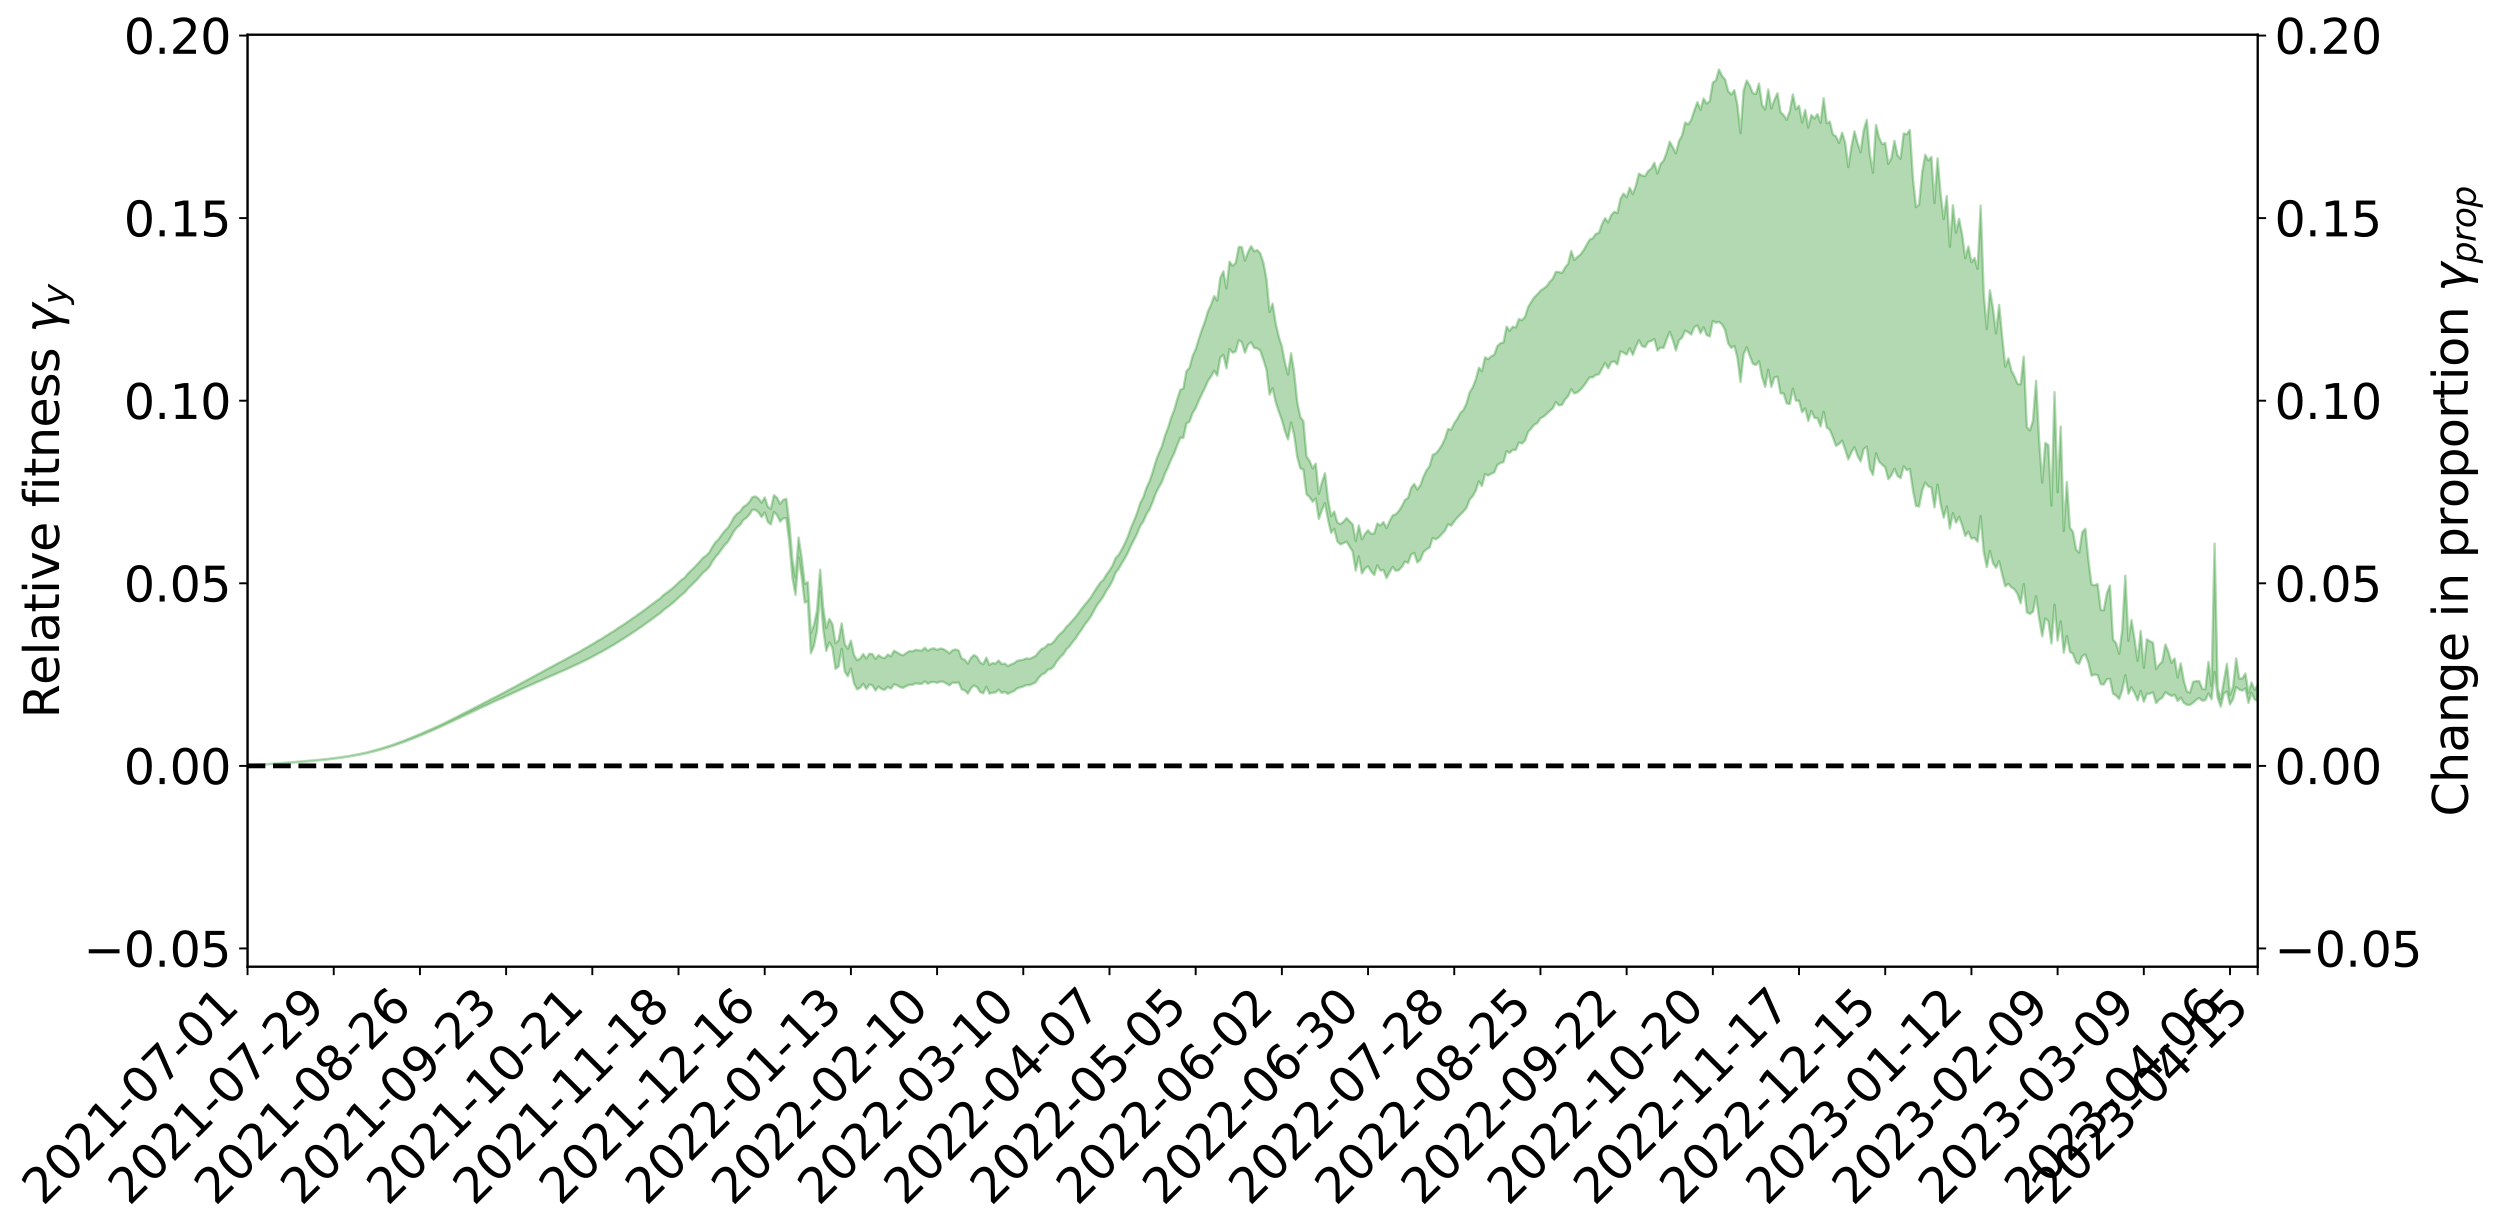 <?xml version="1.0" encoding="utf-8" standalone="no"?>
<!DOCTYPE svg PUBLIC "-//W3C//DTD SVG 1.1//EN"
  "http://www.w3.org/Graphics/SVG/1.1/DTD/svg11.dtd">
<svg xmlns:xlink="http://www.w3.org/1999/xlink" width="1040.965pt" height="512.602pt" viewBox="0 0 1040.965 512.602" xmlns="http://www.w3.org/2000/svg" version="1.1">
 <defs>
  <style type="text/css">*{stroke-linejoin: round; stroke-linecap: butt}</style>
 </defs>
 <g id="figure_1">
  <g id="patch_1">
   <path d="M 0 512.602 
L 1040.965 512.602 
L 1040.965 -0 
L 0 -0 
z
" style="fill: #ffffff"/>
  </g>
  <g id="axes_1">
   <g id="patch_2">
    <path d="M 103.075 402.527 
L 940.075 402.527 
L 940.075 14.447 
L 103.075 14.447 
z
" style="fill: #ffffff"/>
   </g>
   <g id="PolyCollection_1">
    <defs>
     <path id="m4ff16462e5" d="M 103.075 -193.801 
L 103.075 -193.782 
L 104.357 -193.884 
L 105.638 -193.969 
L 106.92 -194.079 
L 108.202 -194.151 
L 109.484 -194.228 
L 110.765 -194.321 
L 112.047 -194.412 
L 113.329 -194.497 
L 114.611 -194.568 
L 115.893 -194.654 
L 117.174 -194.748 
L 118.456 -194.84 
L 119.738 -194.945 
L 121.02 -195.033 
L 122.301 -195.136 
L 123.583 -195.23 
L 124.865 -195.349 
L 126.147 -195.448 
L 127.429 -195.545 
L 128.71 -195.66 
L 129.992 -195.772 
L 131.274 -195.881 
L 132.556 -196.011 
L 133.837 -196.125 
L 135.119 -196.265 
L 136.401 -196.397 
L 137.683 -196.551 
L 138.965 -196.711 
L 140.246 -196.862 
L 141.528 -197.033 
L 142.81 -197.233 
L 144.092 -197.409 
L 145.373 -197.61 
L 146.655 -197.841 
L 147.937 -198.063 
L 149.219 -198.306 
L 150.501 -198.562 
L 151.782 -198.823 
L 153.064 -199.105 
L 154.346 -199.421 
L 155.628 -199.742 
L 156.909 -200.083 
L 158.191 -200.422 
L 159.473 -200.809 
L 160.755 -201.181 
L 162.037 -201.586 
L 163.318 -201.976 
L 164.6 -202.409 
L 165.882 -202.872 
L 167.164 -203.309 
L 168.445 -203.776 
L 169.727 -204.271 
L 171.009 -204.754 
L 172.291 -205.245 
L 173.573 -205.76 
L 174.854 -206.279 
L 176.136 -206.802 
L 177.418 -207.348 
L 178.7 -207.901 
L 179.981 -208.451 
L 181.263 -209.02 
L 182.545 -209.591 
L 183.827 -210.16 
L 185.109 -210.755 
L 186.39 -211.365 
L 187.672 -211.972 
L 188.954 -212.577 
L 190.236 -213.176 
L 191.517 -213.793 
L 192.799 -214.399 
L 194.081 -215.016 
L 195.363 -215.578 
L 196.645 -216.229 
L 197.926 -216.795 
L 199.208 -217.436 
L 200.49 -218.014 
L 201.772 -218.639 
L 203.053 -219.187 
L 204.335 -219.821 
L 205.617 -220.416 
L 206.899 -220.975 
L 208.181 -221.583 
L 209.462 -222.142 
L 210.744 -222.735 
L 212.026 -223.341 
L 213.308 -223.918 
L 214.589 -224.477 
L 215.871 -225.083 
L 217.153 -225.664 
L 218.435 -226.259 
L 219.716 -226.834 
L 220.998 -227.395 
L 222.28 -227.972 
L 223.562 -228.556 
L 224.844 -229.079 
L 226.125 -229.677 
L 227.407 -230.248 
L 228.689 -230.81 
L 229.971 -231.373 
L 231.252 -231.935 
L 232.534 -232.506 
L 233.816 -233.049 
L 235.098 -233.616 
L 236.38 -234.197 
L 237.661 -234.785 
L 238.943 -235.38 
L 240.225 -235.937 
L 241.507 -236.551 
L 242.788 -237.206 
L 244.07 -237.827 
L 245.352 -238.471 
L 246.634 -239.13 
L 247.916 -239.828 
L 249.197 -240.538 
L 250.479 -241.196 
L 251.761 -241.949 
L 253.043 -242.663 
L 254.324 -243.433 
L 255.606 -244.139 
L 256.888 -244.972 
L 258.17 -245.787 
L 259.452 -246.579 
L 260.733 -247.384 
L 262.015 -248.215 
L 263.297 -249.083 
L 264.579 -249.895 
L 265.86 -250.828 
L 267.142 -251.646 
L 268.424 -252.606 
L 269.706 -253.535 
L 270.988 -254.441 
L 272.269 -255.385 
L 273.551 -256.365 
L 274.833 -257.245 
L 276.115 -258.414 
L 277.396 -259.416 
L 278.678 -260.347 
L 279.96 -261.402 
L 281.242 -262.508 
L 282.524 -263.747 
L 283.805 -264.902 
L 285.087 -265.871 
L 286.369 -267.42 
L 287.651 -268.657 
L 288.932 -269.921 
L 290.214 -271.231 
L 291.496 -272.728 
L 292.778 -274.158 
L 294.06 -275.204 
L 295.341 -276.528 
L 296.623 -278.775 
L 297.905 -280.672 
L 299.187 -282.074 
L 300.468 -283.902 
L 301.75 -285.633 
L 303.032 -286.944 
L 304.314 -289.084 
L 305.596 -291.405 
L 306.877 -292.977 
L 308.159 -293.991 
L 309.441 -296.002 
L 310.723 -296.909 
L 312.004 -298.285 
L 313.286 -300.312 
L 314.568 -300.29 
L 315.85 -299.214 
L 317.132 -297.298 
L 318.413 -299.212 
L 319.695 -295.276 
L 320.977 -294.221 
L 322.259 -299.409 
L 323.54 -298.13 
L 324.822 -295.434 
L 326.104 -296.738 
L 327.386 -296.922 
L 328.667 -286.761 
L 329.949 -272.129 
L 331.231 -264.915 
L 332.513 -280.525 
L 333.795 -272.413 
L 335.076 -261.698 
L 336.358 -262.188 
L 337.64 -240.602 
L 338.922 -243.631 
L 340.203 -250.042 
L 341.485 -266.25 
L 342.767 -250.745 
L 344.049 -241.6 
L 345.331 -245.137 
L 346.612 -242.882 
L 347.894 -234.069 
L 349.176 -235.081 
L 350.458 -242.46 
L 351.739 -232.977 
L 353.021 -230.993 
L 354.303 -234.201 
L 355.585 -228.055 
L 356.867 -225.576 
L 358.148 -226.22 
L 359.43 -227.872 
L 360.712 -225.74 
L 361.994 -227.571 
L 363.275 -227.213 
L 364.557 -225.1 
L 365.839 -226.734 
L 367.121 -225.641 
L 368.403 -225.373 
L 369.684 -226.579 
L 370.966 -225.84 
L 372.248 -227.653 
L 373.53 -227.282 
L 374.811 -226.463 
L 376.093 -226.186 
L 377.375 -226.919 
L 378.657 -227.498 
L 379.939 -227.427 
L 381.22 -228.076 
L 382.502 -227.923 
L 383.784 -227.808 
L 385.066 -228.89 
L 386.347 -227.9 
L 387.629 -228.538 
L 388.911 -228.629 
L 390.193 -228.263 
L 391.475 -228.827 
L 392.756 -228.693 
L 394.038 -228.041 
L 395.32 -227.219 
L 396.602 -228.377 
L 397.883 -228.277 
L 399.165 -228.438 
L 400.447 -225.552 
L 401.729 -225.133 
L 403.011 -223.792 
L 404.292 -225.984 
L 405.574 -227.199 
L 406.856 -226.428 
L 408.138 -224.434 
L 409.419 -223.873 
L 410.701 -226.597 
L 411.983 -223.752 
L 413.265 -224.175 
L 414.547 -224.269 
L 415.828 -225.461 
L 417.11 -224.099 
L 418.392 -224.537 
L 419.674 -223.683 
L 420.955 -224.356 
L 422.237 -224.871 
L 423.519 -225.945 
L 424.801 -226.37 
L 426.082 -226.741 
L 427.364 -227.348 
L 428.646 -227.304 
L 429.928 -227.856 
L 431.21 -228.461 
L 432.491 -230.356 
L 433.773 -231.715 
L 435.055 -232.27 
L 436.337 -233.797 
L 437.618 -234.004 
L 438.9 -235.363 
L 440.182 -237.4 
L 441.464 -238.978 
L 442.746 -240.159 
L 444.027 -242.169 
L 445.309 -243.474 
L 446.591 -245.199 
L 447.873 -246.825 
L 449.154 -248.755 
L 450.436 -250.532 
L 451.718 -252.565 
L 453 -254.2 
L 454.282 -256.032 
L 455.563 -258.448 
L 456.845 -260.697 
L 458.127 -262.395 
L 459.409 -264.242 
L 460.69 -266.668 
L 461.972 -268.544 
L 463.254 -270.894 
L 464.536 -274.196 
L 465.818 -275.74 
L 467.099 -278.042 
L 468.381 -280.113 
L 469.663 -282.468 
L 470.945 -285.468 
L 472.226 -287.853 
L 473.508 -290.444 
L 474.79 -293.664 
L 476.072 -295.448 
L 477.354 -298.475 
L 478.635 -300.473 
L 479.917 -303.505 
L 481.199 -307.036 
L 482.481 -309.642 
L 483.762 -311.831 
L 485.044 -315.375 
L 486.326 -318.017 
L 487.608 -321.203 
L 488.89 -323.732 
L 490.171 -327.202 
L 491.453 -330.329 
L 492.735 -330.26 
L 494.017 -336.238 
L 495.298 -337.041 
L 496.58 -340.591 
L 497.862 -342.656 
L 499.144 -345.746 
L 500.426 -348.467 
L 501.707 -351.138 
L 502.989 -353.978 
L 504.271 -355.838 
L 505.553 -358.239 
L 506.834 -356.188 
L 508.116 -363.684 
L 509.398 -364.865 
L 510.68 -359.22 
L 511.962 -367.291 
L 513.243 -365.742 
L 514.525 -366.222 
L 515.807 -370.967 
L 517.089 -370.087 
L 518.37 -365.732 
L 519.652 -369.048 
L 520.934 -370.14 
L 522.216 -367.686 
L 523.498 -367.554 
L 524.779 -366.604 
L 526.061 -362.8 
L 527.343 -358.675 
L 528.625 -348.279 
L 529.906 -350.962 
L 531.188 -345.134 
L 532.47 -341.242 
L 533.752 -337.708 
L 535.033 -333.059 
L 536.315 -329.609 
L 537.597 -336.65 
L 538.879 -331.436 
L 540.161 -322.268 
L 541.442 -317.591 
L 542.724 -317.048 
L 544.006 -306.808 
L 545.288 -305.636 
L 546.569 -303.666 
L 547.851 -305.061 
L 549.133 -296.539 
L 550.415 -300.182 
L 551.697 -303.098 
L 552.978 -296.143 
L 554.26 -290.707 
L 555.542 -292.415 
L 556.824 -287.221 
L 558.105 -285.897 
L 559.387 -286.406 
L 560.669 -287.104 
L 561.951 -285.054 
L 563.233 -282.941 
L 564.514 -275.004 
L 565.796 -280.932 
L 567.078 -273.813 
L 568.36 -275.871 
L 569.641 -276.808 
L 570.923 -274.69 
L 572.205 -273.158 
L 573.487 -277.211 
L 574.769 -275.052 
L 576.05 -275.231 
L 577.332 -271.916 
L 578.614 -274.313 
L 579.896 -276.534 
L 581.177 -274.935 
L 582.459 -275.199 
L 583.741 -276.577 
L 585.023 -278.785 
L 586.305 -278.166 
L 587.586 -281.712 
L 588.868 -282.384 
L 590.15 -278.392 
L 591.432 -279.562 
L 592.713 -282.752 
L 593.995 -283.888 
L 595.277 -284.65 
L 596.559 -288.605 
L 597.841 -288.036 
L 599.122 -288.915 
L 600.404 -290.291 
L 601.686 -291.697 
L 602.968 -294.342 
L 604.249 -293.709 
L 605.531 -295.521 
L 606.813 -297.067 
L 608.095 -298.366 
L 609.377 -299.61 
L 610.658 -301.176 
L 611.94 -304.569 
L 613.222 -306.002 
L 614.504 -308.291 
L 615.785 -312.168 
L 617.067 -310.236 
L 618.349 -315.178 
L 619.631 -314.569 
L 620.913 -315.361 
L 622.194 -315.906 
L 623.476 -318.981 
L 624.758 -319.84 
L 626.04 -320.175 
L 627.321 -324.726 
L 628.603 -324.01 
L 629.885 -325.272 
L 631.167 -325.259 
L 632.449 -328.324 
L 633.73 -327.924 
L 635.012 -329.176 
L 636.294 -332.763 
L 637.576 -334.225 
L 638.857 -335.74 
L 640.139 -336.48 
L 641.421 -338.467 
L 642.703 -339.09 
L 643.984 -340.272 
L 645.266 -341.447 
L 646.548 -342.566 
L 647.83 -345.201 
L 649.112 -343.812 
L 650.393 -344.041 
L 651.675 -346.234 
L 652.957 -347.685 
L 654.239 -350.473 
L 655.52 -348.803 
L 656.802 -349.216 
L 658.084 -350.315 
L 659.366 -351.817 
L 660.648 -353.645 
L 661.929 -355.48 
L 663.211 -355.488 
L 664.493 -356.518 
L 665.775 -356.726 
L 667.056 -359.076 
L 668.338 -361.494 
L 669.62 -359.23 
L 670.902 -361.797 
L 672.184 -362.124 
L 673.465 -360.83 
L 674.747 -366.279 
L 676.029 -365.736 
L 677.311 -364.936 
L 678.592 -367.597 
L 679.874 -364.779 
L 681.156 -368.2 
L 682.438 -370.888 
L 683.72 -368.46 
L 685.001 -368.088 
L 686.283 -370.247 
L 687.565 -370.581 
L 688.847 -371.42 
L 690.128 -366.604 
L 691.41 -367.9 
L 692.692 -367.718 
L 693.974 -371.284 
L 695.256 -374.44 
L 696.537 -371.066 
L 697.819 -366.693 
L 699.101 -370.841 
L 700.383 -372.06 
L 701.664 -374.907 
L 702.946 -374.292 
L 704.228 -373.291 
L 705.51 -376.438 
L 706.792 -377.058 
L 708.073 -373.797 
L 709.355 -376.303 
L 710.637 -373.054 
L 711.919 -372.509 
L 713.2 -378.965 
L 714.482 -378.213 
L 715.764 -378.576 
L 717.046 -377.501 
L 718.328 -375.172 
L 719.609 -369.484 
L 720.891 -367.763 
L 722.173 -368.572 
L 723.455 -363.55 
L 724.736 -353.532 
L 726.018 -365.071 
L 727.3 -367.987 
L 728.582 -364.403 
L 729.864 -361.117 
L 731.145 -360.61 
L 732.427 -362.154 
L 733.709 -355.531 
L 734.991 -351.511 
L 736.272 -358.677 
L 737.554 -351.519 
L 738.836 -355.446 
L 740.118 -355.744 
L 741.399 -348.798 
L 742.681 -348.795 
L 743.963 -344.641 
L 745.245 -344.331 
L 746.527 -350.754 
L 747.808 -345.744 
L 749.09 -345.778 
L 750.372 -340.957 
L 751.654 -342.54 
L 752.935 -337.296 
L 754.217 -341.49 
L 755.499 -338.619 
L 756.781 -338.487 
L 758.063 -335.04 
L 759.344 -341.177 
L 760.626 -334.605 
L 761.908 -333.641 
L 763.19 -330.56 
L 764.471 -326.954 
L 765.753 -327.742 
L 767.035 -329.096 
L 768.317 -325.387 
L 769.599 -321.345 
L 770.88 -324.176 
L 772.162 -326.442 
L 773.444 -322.886 
L 774.726 -320.484 
L 776.007 -325.546 
L 777.289 -326.568 
L 778.571 -317.451 
L 779.853 -314.811 
L 781.135 -323.853 
L 782.416 -320.405 
L 783.698 -319.133 
L 784.98 -318.047 
L 786.262 -313.079 
L 787.543 -314.728 
L 788.825 -317.434 
L 790.107 -314.43 
L 791.389 -313.509 
L 792.671 -318.438 
L 793.952 -316.866 
L 795.234 -317.351 
L 796.516 -308.493 
L 797.798 -301.992 
L 799.079 -301.7 
L 800.361 -308.315 
L 801.643 -311.654 
L 802.925 -310.054 
L 804.207 -309.649 
L 805.488 -301.302 
L 806.77 -310.802 
L 808.052 -302.605 
L 809.334 -297.054 
L 810.615 -301.69 
L 811.897 -292.53 
L 813.179 -298.951 
L 814.461 -294.944 
L 815.743 -297.397 
L 817.024 -293.858 
L 818.306 -289.399 
L 819.588 -291.192 
L 820.87 -288.359 
L 822.151 -288.611 
L 823.433 -287.064 
L 824.715 -297.726 
L 825.997 -282.781 
L 827.279 -276.441 
L 828.56 -283.199 
L 829.842 -278.07 
L 831.124 -276.192 
L 832.406 -278.925 
L 833.687 -273.353 
L 834.969 -268.437 
L 836.251 -269.525 
L 837.533 -268.026 
L 838.815 -267.203 
L 840.096 -265.267 
L 841.378 -261.362 
L 842.66 -269.36 
L 843.942 -257.657 
L 845.223 -256.977 
L 846.505 -257.884 
L 847.787 -264.338 
L 849.069 -255.069 
L 850.35 -247.645 
L 851.632 -255.092 
L 852.914 -253.932 
L 854.196 -244.639 
L 855.478 -260.805 
L 856.759 -245.853 
L 858.041 -253.848 
L 859.323 -240.797 
L 860.605 -247.785 
L 861.886 -241.144 
L 863.168 -240.392 
L 864.45 -236.78 
L 865.732 -236.19 
L 867.014 -239.357 
L 868.295 -240.109 
L 869.577 -236.66 
L 870.859 -231.244 
L 872.141 -231.769 
L 873.422 -231.473 
L 874.704 -227.744 
L 875.986 -227.531 
L 877.268 -229.795 
L 878.55 -229.908 
L 879.831 -223.765 
L 881.113 -222.998 
L 882.395 -221.554 
L 883.677 -225.363 
L 884.958 -231.441 
L 886.24 -223.722 
L 887.522 -226.428 
L 888.804 -223.998 
L 890.086 -220.985 
L 891.367 -224.957 
L 892.649 -220.368 
L 893.931 -223.713 
L 895.213 -223.782 
L 896.494 -224.357 
L 897.776 -219.841 
L 899.058 -221.249 
L 900.34 -222.081 
L 901.622 -224.35 
L 902.903 -223.531 
L 904.185 -222.81 
L 905.467 -223.296 
L 906.749 -220.725 
L 908.03 -222.106 
L 909.312 -219.954 
L 910.594 -219.127 
L 911.876 -219.083 
L 913.158 -219.93 
L 914.439 -221.168 
L 915.721 -221.944 
L 917.003 -220.835 
L 918.285 -221.065 
L 919.566 -223.888 
L 920.848 -221.481 
L 922.13 -232.828 
L 923.412 -222.046 
L 924.694 -218.354 
L 925.975 -223.802 
L 927.257 -224.604 
L 928.539 -219.318 
L 929.821 -221.465 
L 931.102 -226.526 
L 932.384 -225.468 
L 933.666 -225.022 
L 934.948 -225.959 
L 936.23 -219.933 
L 937.511 -224.078 
L 938.793 -221.336 
L 940.075 -220.803 
L 940.075 -227.366 
L 940.075 -227.366 
L 938.793 -225.359 
L 937.511 -228.426 
L 936.23 -224.05 
L 934.948 -232.177 
L 933.666 -230.104 
L 932.384 -230.059 
L 931.102 -238.473 
L 929.821 -226.624 
L 928.539 -223.334 
L 927.257 -236.189 
L 925.975 -229 
L 924.694 -221.423 
L 923.412 -225.959 
L 922.13 -286.245 
L 920.848 -226.983 
L 919.566 -236.997 
L 918.285 -225.605 
L 917.003 -225.741 
L 915.721 -229.024 
L 914.439 -228.988 
L 913.158 -228.68 
L 911.876 -224.189 
L 910.594 -224.715 
L 909.312 -229.135 
L 908.03 -236.401 
L 906.749 -230.52 
L 905.467 -238.409 
L 904.185 -236.597 
L 902.903 -241.118 
L 901.622 -244.259 
L 900.34 -237.112 
L 899.058 -235.844 
L 897.776 -234.039 
L 896.494 -244.933 
L 895.213 -245.596 
L 893.931 -246.405 
L 892.649 -234.527 
L 891.367 -249.876 
L 890.086 -237.428 
L 888.804 -246.354 
L 887.522 -254.454 
L 886.24 -245.762 
L 884.958 -272.894 
L 883.677 -250.294 
L 882.395 -240.376 
L 881.113 -244.829 
L 879.831 -246.33 
L 878.55 -268.817 
L 877.268 -265.531 
L 875.986 -258.438 
L 874.704 -258.688 
L 873.422 -269.433 
L 872.141 -268.899 
L 870.859 -269.257 
L 869.577 -279.553 
L 868.295 -292.474 
L 867.014 -290.953 
L 865.732 -282.459 
L 864.45 -283.71 
L 863.168 -291.094 
L 861.886 -292.945 
L 860.605 -311.844 
L 859.323 -291.49 
L 858.041 -334.961 
L 856.759 -307.622 
L 855.478 -349.307 
L 854.196 -302.095 
L 852.914 -327.245 
L 851.632 -328.168 
L 850.35 -311.67 
L 849.069 -329.171 
L 847.787 -354.033 
L 846.505 -337.388 
L 845.223 -333.384 
L 843.942 -334.75 
L 842.66 -364.117 
L 841.378 -352.557 
L 840.096 -352.751 
L 838.815 -355.817 
L 837.533 -358.254 
L 836.251 -363.402 
L 834.969 -359.901 
L 833.687 -372.294 
L 832.406 -385.649 
L 831.124 -373.798 
L 829.842 -384.274 
L 828.56 -391.75 
L 827.279 -375.611 
L 825.997 -390.281 
L 824.715 -426.998 
L 823.433 -400.651 
L 822.151 -405.141 
L 820.87 -403.408 
L 819.588 -409.971 
L 818.306 -405.104 
L 817.024 -414.752 
L 815.743 -421.465 
L 814.461 -415.681 
L 813.179 -427.147 
L 811.897 -409.829 
L 810.615 -430.947 
L 809.334 -421.341 
L 808.052 -431.748 
L 806.77 -446.685 
L 805.488 -428.063 
L 804.207 -447.254 
L 802.925 -445.764 
L 801.643 -448.167 
L 800.361 -440.79 
L 799.079 -427.388 
L 797.798 -426.36 
L 796.516 -438.322 
L 795.234 -458.476 
L 793.952 -456.684 
L 792.671 -457.04 
L 791.389 -446.497 
L 790.107 -447.947 
L 788.825 -453.945 
L 787.543 -446.77 
L 786.262 -444.346 
L 784.98 -453.099 
L 783.698 -452.568 
L 782.416 -455.292 
L 781.135 -460.582 
L 779.853 -440.739 
L 778.571 -448.393 
L 777.289 -462.68 
L 776.007 -458.295 
L 774.726 -449.208 
L 773.444 -453.06 
L 772.162 -457.892 
L 770.88 -451.328 
L 769.599 -443.013 
L 768.317 -453.179 
L 767.035 -457.37 
L 765.753 -453.082 
L 764.471 -455.849 
L 763.19 -456.611 
L 761.908 -461.96 
L 760.626 -461.275 
L 759.344 -471.715 
L 758.063 -461.467 
L 756.781 -465.103 
L 755.499 -463.219 
L 754.217 -464.681 
L 752.935 -459.502 
L 751.654 -466.85 
L 750.372 -461.568 
L 749.09 -468.569 
L 747.808 -467.059 
L 746.527 -473.279 
L 745.245 -466.258 
L 743.963 -462.705 
L 742.681 -464.701 
L 741.399 -465.874 
L 740.118 -473.802 
L 738.836 -470.97 
L 737.554 -467.45 
L 736.272 -475.352 
L 734.991 -466.982 
L 733.709 -468.853 
L 732.427 -477.8 
L 731.145 -473.478 
L 729.864 -473.785 
L 728.582 -476.863 
L 727.3 -479.079 
L 726.018 -474.879 
L 724.736 -457.157 
L 723.455 -468.694 
L 722.173 -475.048 
L 720.891 -473.22 
L 719.609 -474.668 
L 718.328 -479.469 
L 717.046 -480.969 
L 715.764 -483.661 
L 714.482 -479.119 
L 713.2 -478.26 
L 711.919 -470.501 
L 710.637 -469.434 
L 709.355 -471.576 
L 708.073 -466.857 
L 706.792 -470.062 
L 705.51 -466.71 
L 704.228 -462.662 
L 702.946 -460.794 
L 701.664 -461.587 
L 700.383 -456.149 
L 699.101 -453.843 
L 697.819 -448.745 
L 696.537 -451.218 
L 695.256 -453.577 
L 693.974 -449.063 
L 692.692 -445.668 
L 691.41 -444.289 
L 690.128 -440.336 
L 688.847 -444.863 
L 687.565 -442.402 
L 686.283 -441.408 
L 685.001 -439.279 
L 683.72 -439.498 
L 682.438 -440.314 
L 681.156 -435.275 
L 679.874 -431.772 
L 678.592 -434.398 
L 677.311 -430.478 
L 676.029 -432.013 
L 674.747 -429.825 
L 673.465 -423.868 
L 672.184 -424.44 
L 670.902 -423.043 
L 669.62 -420 
L 668.338 -421.755 
L 667.056 -419.278 
L 665.775 -415.634 
L 664.493 -415.231 
L 663.211 -413.36 
L 661.929 -412.853 
L 660.648 -410.618 
L 659.366 -408.383 
L 658.084 -406.6 
L 656.802 -405.585 
L 655.52 -404.336 
L 654.239 -408.055 
L 652.957 -402.775 
L 651.675 -401.172 
L 650.393 -398.927 
L 649.112 -399.316 
L 647.83 -399.42 
L 646.548 -396.524 
L 645.266 -395.182 
L 643.984 -393.386 
L 642.703 -392.431 
L 641.421 -391.534 
L 640.139 -390.082 
L 638.857 -388.807 
L 637.576 -386.855 
L 636.294 -384.726 
L 635.012 -380.638 
L 633.73 -379.277 
L 632.449 -379.756 
L 631.167 -376.235 
L 629.885 -376.558 
L 628.603 -374.801 
L 627.321 -376.605 
L 626.04 -370.028 
L 624.758 -369.68 
L 623.476 -368.497 
L 622.194 -364.882 
L 620.913 -364.236 
L 619.631 -363.056 
L 618.349 -363.844 
L 617.067 -358.046 
L 615.785 -359.511 
L 614.504 -354.586 
L 613.222 -351.354 
L 611.94 -349.187 
L 610.658 -344.667 
L 609.377 -341.924 
L 608.095 -340.673 
L 606.813 -338.189 
L 605.531 -336.363 
L 604.249 -333.648 
L 602.968 -334.01 
L 601.686 -330.024 
L 600.404 -327.281 
L 599.122 -325.277 
L 597.841 -323.768 
L 596.559 -323.244 
L 595.277 -318.487 
L 593.995 -316.774 
L 592.713 -314.148 
L 591.432 -310.561 
L 590.15 -308.756 
L 588.868 -311.095 
L 587.586 -309.469 
L 586.305 -305.29 
L 585.023 -304.467 
L 583.741 -301.826 
L 582.459 -299.856 
L 581.177 -298.449 
L 579.896 -298.004 
L 578.614 -295.595 
L 577.332 -292.735 
L 576.05 -295.273 
L 574.769 -293.812 
L 573.487 -294.618 
L 572.205 -290.502 
L 570.923 -290.319 
L 569.641 -291.804 
L 568.36 -290.275 
L 567.078 -288.043 
L 565.796 -293.82 
L 564.514 -287.294 
L 563.233 -294.308 
L 561.951 -295.555 
L 560.669 -296.912 
L 559.387 -295.311 
L 558.105 -294.363 
L 556.824 -295.104 
L 555.542 -299.637 
L 554.26 -297.661 
L 552.978 -304.558 
L 551.697 -315.563 
L 550.415 -311.683 
L 549.133 -306.989 
L 547.851 -319.548 
L 546.569 -317.547 
L 545.288 -320.694 
L 544.006 -322.495 
L 542.724 -337.199 
L 541.442 -338.95 
L 540.161 -345.103 
L 538.879 -357.41 
L 537.597 -365.53 
L 536.315 -356.644 
L 535.033 -361.554 
L 533.752 -368.33 
L 532.47 -372.376 
L 531.188 -377.83 
L 529.906 -386.169 
L 528.625 -382.703 
L 527.343 -396.318 
L 526.061 -403.221 
L 524.779 -407.076 
L 523.498 -408.47 
L 522.216 -407.98 
L 520.934 -410.136 
L 519.652 -407.567 
L 518.37 -404.085 
L 517.089 -409.669 
L 515.807 -409.773 
L 514.525 -403.125 
L 513.243 -401.942 
L 511.962 -403.648 
L 510.68 -392.476 
L 509.398 -399.621 
L 508.116 -396.909 
L 506.834 -387.479 
L 505.553 -389.346 
L 504.271 -385.749 
L 502.989 -382.961 
L 501.707 -378.71 
L 500.426 -375.218 
L 499.144 -371.369 
L 497.862 -367.14 
L 496.58 -364.357 
L 495.298 -359.485 
L 494.017 -358.059 
L 492.735 -350.771 
L 491.453 -350.316 
L 490.171 -346.279 
L 488.89 -341.755 
L 487.608 -338.539 
L 486.326 -334.359 
L 485.044 -331.047 
L 483.762 -326.619 
L 482.481 -323.789 
L 481.199 -320.334 
L 479.917 -315.957 
L 478.635 -312.154 
L 477.354 -309.419 
L 476.072 -305.559 
L 474.79 -303.151 
L 473.508 -299.166 
L 472.226 -295.852 
L 470.945 -292.903 
L 469.663 -289.308 
L 468.381 -286.352 
L 467.099 -283.799 
L 465.818 -281.609 
L 464.536 -280.238 
L 463.254 -277.154 
L 461.972 -275.071 
L 460.69 -273.309 
L 459.409 -271.153 
L 458.127 -269.956 
L 456.845 -268.058 
L 455.563 -266.121 
L 454.282 -263.965 
L 453 -262.371 
L 451.718 -260.808 
L 450.436 -259.187 
L 449.154 -257.436 
L 447.873 -255.708 
L 446.591 -254.31 
L 445.309 -252.798 
L 444.027 -251.588 
L 442.746 -249.837 
L 441.464 -248.697 
L 440.182 -247.328 
L 438.9 -245.507 
L 437.618 -244.373 
L 436.337 -244.334 
L 435.055 -242.949 
L 433.773 -242.408 
L 432.491 -241.1 
L 431.21 -239.47 
L 429.928 -238.813 
L 428.646 -238.222 
L 427.364 -238.496 
L 426.082 -237.892 
L 424.801 -237.694 
L 423.519 -237.442 
L 422.237 -236.421 
L 420.955 -235.97 
L 419.674 -235.214 
L 418.392 -236.319 
L 417.11 -236.082 
L 415.828 -237.58 
L 414.547 -236.282 
L 413.265 -236.534 
L 411.983 -235.693 
L 410.701 -238.776 
L 409.419 -236.062 
L 408.138 -236.739 
L 406.856 -238.993 
L 405.574 -239.881 
L 404.292 -238.7 
L 403.011 -236.305 
L 401.729 -237.874 
L 400.447 -238.417 
L 399.165 -241.698 
L 397.883 -242.184 
L 396.602 -241.843 
L 395.32 -240.565 
L 394.038 -241.563 
L 392.756 -242.365 
L 391.475 -242.568 
L 390.193 -241.962 
L 388.911 -242.655 
L 387.629 -242.392 
L 386.347 -241.646 
L 385.066 -242.878 
L 383.784 -241.684 
L 382.502 -241.819 
L 381.22 -242.015 
L 379.939 -241.363 
L 378.657 -241.483 
L 377.375 -240.697 
L 376.093 -239.794 
L 374.811 -240.106 
L 373.53 -240.955 
L 372.248 -241.64 
L 370.966 -239.301 
L 369.684 -240.061 
L 368.403 -238.574 
L 367.121 -238.851 
L 365.839 -239.797 
L 364.557 -238.202 
L 363.275 -240.211 
L 361.994 -240.394 
L 360.712 -238.399 
L 359.43 -240.27 
L 358.148 -238.391 
L 356.867 -237.707 
L 355.585 -239.886 
L 354.303 -245.859 
L 353.021 -242.441 
L 351.739 -244.385 
L 350.458 -253.034 
L 349.176 -245.989 
L 347.894 -244.725 
L 346.612 -252.766 
L 345.331 -254.888 
L 344.049 -251.056 
L 342.767 -259.604 
L 341.485 -275.414 
L 340.203 -258.51 
L 338.922 -252.257 
L 337.64 -249.029 
L 336.358 -270.206 
L 335.076 -269.504 
L 333.795 -280.413 
L 332.513 -288.785 
L 331.231 -272.181 
L 329.949 -279.482 
L 328.667 -294.541 
L 327.386 -304.919 
L 326.104 -304.444 
L 324.822 -302.798 
L 323.54 -305.354 
L 322.259 -306.436 
L 320.977 -300.741 
L 319.695 -301.634 
L 318.413 -305.482 
L 317.132 -303.262 
L 315.85 -305.01 
L 314.568 -305.891 
L 313.286 -305.622 
L 312.004 -303.562 
L 310.723 -302.275 
L 309.441 -301.494 
L 308.159 -299.549 
L 306.877 -298.684 
L 305.596 -297.189 
L 304.314 -294.83 
L 303.032 -292.773 
L 301.75 -291.535 
L 300.468 -289.874 
L 299.187 -288.046 
L 297.905 -286.777 
L 296.623 -284.87 
L 295.341 -282.574 
L 294.06 -281.271 
L 292.778 -280.364 
L 291.496 -278.935 
L 290.214 -277.496 
L 288.932 -276.177 
L 287.651 -274.915 
L 286.369 -273.698 
L 285.087 -272.018 
L 283.805 -271.186 
L 282.524 -269.999 
L 281.242 -268.755 
L 279.96 -267.626 
L 278.678 -266.553 
L 277.396 -265.66 
L 276.115 -264.685 
L 274.833 -263.384 
L 273.551 -262.546 
L 272.269 -261.526 
L 270.988 -260.592 
L 269.706 -259.648 
L 268.424 -258.68 
L 267.142 -257.697 
L 265.86 -256.873 
L 264.579 -255.895 
L 263.297 -255.038 
L 262.015 -254.117 
L 260.733 -253.262 
L 259.452 -252.384 
L 258.17 -251.588 
L 256.888 -250.732 
L 255.606 -249.807 
L 254.324 -249.106 
L 253.043 -248.225 
L 251.761 -247.467 
L 250.479 -246.586 
L 249.197 -245.945 
L 247.916 -245.126 
L 246.634 -244.345 
L 245.352 -243.603 
L 244.07 -242.858 
L 242.788 -242.148 
L 241.507 -241.331 
L 240.225 -240.597 
L 238.943 -239.995 
L 237.661 -239.277 
L 236.38 -238.561 
L 235.098 -237.848 
L 233.816 -237.162 
L 232.534 -236.523 
L 231.252 -235.819 
L 229.971 -235.13 
L 228.689 -234.438 
L 227.407 -233.749 
L 226.125 -233.042 
L 224.844 -232.307 
L 223.562 -231.677 
L 222.28 -230.953 
L 220.998 -230.244 
L 219.716 -229.565 
L 218.435 -228.865 
L 217.153 -228.15 
L 215.871 -227.457 
L 214.589 -226.73 
L 213.308 -226.069 
L 212.026 -225.395 
L 210.744 -224.681 
L 209.462 -223.994 
L 208.181 -223.351 
L 206.899 -222.652 
L 205.617 -222.025 
L 204.335 -221.353 
L 203.053 -220.636 
L 201.772 -220.025 
L 200.49 -219.339 
L 199.208 -218.711 
L 197.926 -218.009 
L 196.645 -217.398 
L 195.363 -216.689 
L 194.081 -216.085 
L 192.799 -215.419 
L 191.517 -214.768 
L 190.236 -214.105 
L 188.954 -213.466 
L 187.672 -212.82 
L 186.39 -212.172 
L 185.109 -211.519 
L 183.827 -210.895 
L 182.545 -210.318 
L 181.263 -209.739 
L 179.981 -209.156 
L 178.7 -208.594 
L 177.418 -208.02 
L 176.136 -207.453 
L 174.854 -206.912 
L 173.573 -206.372 
L 172.291 -205.834 
L 171.009 -205.321 
L 169.727 -204.817 
L 168.445 -204.288 
L 167.164 -203.801 
L 165.882 -203.345 
L 164.6 -202.852 
L 163.318 -202.395 
L 162.037 -201.989 
L 160.755 -201.563 
L 159.473 -201.174 
L 158.191 -200.76 
L 156.909 -200.405 
L 155.628 -200.044 
L 154.346 -199.707 
L 153.064 -199.374 
L 151.782 -199.076 
L 150.501 -198.813 
L 149.219 -198.546 
L 147.937 -198.294 
L 146.655 -198.067 
L 145.373 -197.824 
L 144.092 -197.619 
L 142.81 -197.444 
L 141.528 -197.236 
L 140.246 -197.061 
L 138.965 -196.911 
L 137.683 -196.746 
L 136.401 -196.585 
L 135.119 -196.454 
L 133.837 -196.31 
L 132.556 -196.197 
L 131.274 -196.061 
L 129.992 -195.952 
L 128.71 -195.835 
L 127.429 -195.713 
L 126.147 -195.615 
L 124.865 -195.511 
L 123.583 -195.379 
L 122.301 -195.276 
L 121.02 -195.161 
L 119.738 -195.068 
L 118.456 -194.947 
L 117.174 -194.841 
L 115.893 -194.731 
L 114.611 -194.64 
L 113.329 -194.561 
L 112.047 -194.464 
L 110.765 -194.355 
L 109.484 -194.249 
L 108.202 -194.164 
L 106.92 -194.089 
L 105.638 -193.985 
L 104.357 -193.903 
L 103.075 -193.801 
z
" style="stroke: #008000; stroke-opacity: 0.3"/>
    </defs>
    <g clip-path="url(#pc059ec8feb)">
     <use xlink:href="#m4ff16462e5" x="0" y="512.602" style="fill: #008000; fill-opacity: 0.3; stroke: #008000; stroke-opacity: 0.3"/>
    </g>
   </g>
   <g id="matplotlib.axis_1">
    <g id="xtick_1">
     <g id="line2d_1">
      <defs>
       <path id="ma3438af275" d="M 0 0 
L 0 3.5 
" style="stroke: #000000; stroke-width: 0.8"/>
      </defs>
      <g>
       <use xlink:href="#ma3438af275" x="103.075" y="402.527" style="stroke: #000000; stroke-width: 0.8"/>
      </g>
     </g>
     <g id="text_1">
      <!-- 2021-07-01 -->
      <g transform="translate(17.946 502.461) rotate(-45) scale(0.2 -0.2)">
       <defs>
        <path id="DejaVuSans-32" d="M 1228 531 
L 3431 531 
L 3431 0 
L 469 0 
L 469 531 
Q 828 903 1448 1529 
Q 2069 2156 2228 2338 
Q 2531 2678 2651 2914 
Q 2772 3150 2772 3378 
Q 2772 3750 2511 3984 
Q 2250 4219 1831 4219 
Q 1534 4219 1204 4116 
Q 875 4013 500 3803 
L 500 4441 
Q 881 4594 1212 4672 
Q 1544 4750 1819 4750 
Q 2544 4750 2975 4387 
Q 3406 4025 3406 3419 
Q 3406 3131 3298 2873 
Q 3191 2616 2906 2266 
Q 2828 2175 2409 1742 
Q 1991 1309 1228 531 
z
" transform="scale(0.016)"/>
        <path id="DejaVuSans-30" d="M 2034 4250 
Q 1547 4250 1301 3770 
Q 1056 3291 1056 2328 
Q 1056 1369 1301 889 
Q 1547 409 2034 409 
Q 2525 409 2770 889 
Q 3016 1369 3016 2328 
Q 3016 3291 2770 3770 
Q 2525 4250 2034 4250 
z
M 2034 4750 
Q 2819 4750 3233 4129 
Q 3647 3509 3647 2328 
Q 3647 1150 3233 529 
Q 2819 -91 2034 -91 
Q 1250 -91 836 529 
Q 422 1150 422 2328 
Q 422 3509 836 4129 
Q 1250 4750 2034 4750 
z
" transform="scale(0.016)"/>
        <path id="DejaVuSans-31" d="M 794 531 
L 1825 531 
L 1825 4091 
L 703 3866 
L 703 4441 
L 1819 4666 
L 2450 4666 
L 2450 531 
L 3481 531 
L 3481 0 
L 794 0 
L 794 531 
z
" transform="scale(0.016)"/>
        <path id="DejaVuSans-2d" d="M 313 2009 
L 1997 2009 
L 1997 1497 
L 313 1497 
L 313 2009 
z
" transform="scale(0.016)"/>
        <path id="DejaVuSans-37" d="M 525 4666 
L 3525 4666 
L 3525 4397 
L 1831 0 
L 1172 0 
L 2766 4134 
L 525 4134 
L 525 4666 
z
" transform="scale(0.016)"/>
       </defs>
       <use xlink:href="#DejaVuSans-32"/>
       <use xlink:href="#DejaVuSans-30" x="63.623"/>
       <use xlink:href="#DejaVuSans-32" x="127.246"/>
       <use xlink:href="#DejaVuSans-31" x="190.869"/>
       <use xlink:href="#DejaVuSans-2d" x="254.492"/>
       <use xlink:href="#DejaVuSans-30" x="290.576"/>
       <use xlink:href="#DejaVuSans-37" x="354.199"/>
       <use xlink:href="#DejaVuSans-2d" x="417.822"/>
       <use xlink:href="#DejaVuSans-30" x="453.906"/>
       <use xlink:href="#DejaVuSans-31" x="517.529"/>
      </g>
     </g>
    </g>
    <g id="xtick_2">
     <g id="line2d_2">
      <g>
       <use xlink:href="#ma3438af275" x="138.965" y="402.527" style="stroke: #000000; stroke-width: 0.8"/>
      </g>
     </g>
     <g id="text_2">
      <!-- 2021-07-29 -->
      <g transform="translate(53.836 502.461) rotate(-45) scale(0.2 -0.2)">
       <defs>
        <path id="DejaVuSans-39" d="M 703 97 
L 703 672 
Q 941 559 1184 500 
Q 1428 441 1663 441 
Q 2288 441 2617 861 
Q 2947 1281 2994 2138 
Q 2813 1869 2534 1725 
Q 2256 1581 1919 1581 
Q 1219 1581 811 2004 
Q 403 2428 403 3163 
Q 403 3881 828 4315 
Q 1253 4750 1959 4750 
Q 2769 4750 3195 4129 
Q 3622 3509 3622 2328 
Q 3622 1225 3098 567 
Q 2575 -91 1691 -91 
Q 1453 -91 1209 -44 
Q 966 3 703 97 
z
M 1959 2075 
Q 2384 2075 2632 2365 
Q 2881 2656 2881 3163 
Q 2881 3666 2632 3958 
Q 2384 4250 1959 4250 
Q 1534 4250 1286 3958 
Q 1038 3666 1038 3163 
Q 1038 2656 1286 2365 
Q 1534 2075 1959 2075 
z
" transform="scale(0.016)"/>
       </defs>
       <use xlink:href="#DejaVuSans-32"/>
       <use xlink:href="#DejaVuSans-30" x="63.623"/>
       <use xlink:href="#DejaVuSans-32" x="127.246"/>
       <use xlink:href="#DejaVuSans-31" x="190.869"/>
       <use xlink:href="#DejaVuSans-2d" x="254.492"/>
       <use xlink:href="#DejaVuSans-30" x="290.576"/>
       <use xlink:href="#DejaVuSans-37" x="354.199"/>
       <use xlink:href="#DejaVuSans-2d" x="417.822"/>
       <use xlink:href="#DejaVuSans-32" x="453.906"/>
       <use xlink:href="#DejaVuSans-39" x="517.529"/>
      </g>
     </g>
    </g>
    <g id="xtick_3">
     <g id="line2d_3">
      <g>
       <use xlink:href="#ma3438af275" x="174.854" y="402.527" style="stroke: #000000; stroke-width: 0.8"/>
      </g>
     </g>
     <g id="text_3">
      <!-- 2021-08-26 -->
      <g transform="translate(89.725 502.461) rotate(-45) scale(0.2 -0.2)">
       <defs>
        <path id="DejaVuSans-38" d="M 2034 2216 
Q 1584 2216 1326 1975 
Q 1069 1734 1069 1313 
Q 1069 891 1326 650 
Q 1584 409 2034 409 
Q 2484 409 2743 651 
Q 3003 894 3003 1313 
Q 3003 1734 2745 1975 
Q 2488 2216 2034 2216 
z
M 1403 2484 
Q 997 2584 770 2862 
Q 544 3141 544 3541 
Q 544 4100 942 4425 
Q 1341 4750 2034 4750 
Q 2731 4750 3128 4425 
Q 3525 4100 3525 3541 
Q 3525 3141 3298 2862 
Q 3072 2584 2669 2484 
Q 3125 2378 3379 2068 
Q 3634 1759 3634 1313 
Q 3634 634 3220 271 
Q 2806 -91 2034 -91 
Q 1263 -91 848 271 
Q 434 634 434 1313 
Q 434 1759 690 2068 
Q 947 2378 1403 2484 
z
M 1172 3481 
Q 1172 3119 1398 2916 
Q 1625 2713 2034 2713 
Q 2441 2713 2670 2916 
Q 2900 3119 2900 3481 
Q 2900 3844 2670 4047 
Q 2441 4250 2034 4250 
Q 1625 4250 1398 4047 
Q 1172 3844 1172 3481 
z
" transform="scale(0.016)"/>
        <path id="DejaVuSans-36" d="M 2113 2584 
Q 1688 2584 1439 2293 
Q 1191 2003 1191 1497 
Q 1191 994 1439 701 
Q 1688 409 2113 409 
Q 2538 409 2786 701 
Q 3034 994 3034 1497 
Q 3034 2003 2786 2293 
Q 2538 2584 2113 2584 
z
M 3366 4563 
L 3366 3988 
Q 3128 4100 2886 4159 
Q 2644 4219 2406 4219 
Q 1781 4219 1451 3797 
Q 1122 3375 1075 2522 
Q 1259 2794 1537 2939 
Q 1816 3084 2150 3084 
Q 2853 3084 3261 2657 
Q 3669 2231 3669 1497 
Q 3669 778 3244 343 
Q 2819 -91 2113 -91 
Q 1303 -91 875 529 
Q 447 1150 447 2328 
Q 447 3434 972 4092 
Q 1497 4750 2381 4750 
Q 2619 4750 2861 4703 
Q 3103 4656 3366 4563 
z
" transform="scale(0.016)"/>
       </defs>
       <use xlink:href="#DejaVuSans-32"/>
       <use xlink:href="#DejaVuSans-30" x="63.623"/>
       <use xlink:href="#DejaVuSans-32" x="127.246"/>
       <use xlink:href="#DejaVuSans-31" x="190.869"/>
       <use xlink:href="#DejaVuSans-2d" x="254.492"/>
       <use xlink:href="#DejaVuSans-30" x="290.576"/>
       <use xlink:href="#DejaVuSans-38" x="354.199"/>
       <use xlink:href="#DejaVuSans-2d" x="417.822"/>
       <use xlink:href="#DejaVuSans-32" x="453.906"/>
       <use xlink:href="#DejaVuSans-36" x="517.529"/>
      </g>
     </g>
    </g>
    <g id="xtick_4">
     <g id="line2d_4">
      <g>
       <use xlink:href="#ma3438af275" x="210.744" y="402.527" style="stroke: #000000; stroke-width: 0.8"/>
      </g>
     </g>
     <g id="text_4">
      <!-- 2021-09-23 -->
      <g transform="translate(125.615 502.461) rotate(-45) scale(0.2 -0.2)">
       <defs>
        <path id="DejaVuSans-33" d="M 2597 2516 
Q 3050 2419 3304 2112 
Q 3559 1806 3559 1356 
Q 3559 666 3084 287 
Q 2609 -91 1734 -91 
Q 1441 -91 1130 -33 
Q 819 25 488 141 
L 488 750 
Q 750 597 1062 519 
Q 1375 441 1716 441 
Q 2309 441 2620 675 
Q 2931 909 2931 1356 
Q 2931 1769 2642 2001 
Q 2353 2234 1838 2234 
L 1294 2234 
L 1294 2753 
L 1863 2753 
Q 2328 2753 2575 2939 
Q 2822 3125 2822 3475 
Q 2822 3834 2567 4026 
Q 2313 4219 1838 4219 
Q 1578 4219 1281 4162 
Q 984 4106 628 3988 
L 628 4550 
Q 988 4650 1302 4700 
Q 1616 4750 1894 4750 
Q 2613 4750 3031 4423 
Q 3450 4097 3450 3541 
Q 3450 3153 3228 2886 
Q 3006 2619 2597 2516 
z
" transform="scale(0.016)"/>
       </defs>
       <use xlink:href="#DejaVuSans-32"/>
       <use xlink:href="#DejaVuSans-30" x="63.623"/>
       <use xlink:href="#DejaVuSans-32" x="127.246"/>
       <use xlink:href="#DejaVuSans-31" x="190.869"/>
       <use xlink:href="#DejaVuSans-2d" x="254.492"/>
       <use xlink:href="#DejaVuSans-30" x="290.576"/>
       <use xlink:href="#DejaVuSans-39" x="354.199"/>
       <use xlink:href="#DejaVuSans-2d" x="417.822"/>
       <use xlink:href="#DejaVuSans-32" x="453.906"/>
       <use xlink:href="#DejaVuSans-33" x="517.529"/>
      </g>
     </g>
    </g>
    <g id="xtick_5">
     <g id="line2d_5">
      <g>
       <use xlink:href="#ma3438af275" x="246.634" y="402.527" style="stroke: #000000; stroke-width: 0.8"/>
      </g>
     </g>
     <g id="text_5">
      <!-- 2021-10-21 -->
      <g transform="translate(161.505 502.461) rotate(-45) scale(0.2 -0.2)">
       <use xlink:href="#DejaVuSans-32"/>
       <use xlink:href="#DejaVuSans-30" x="63.623"/>
       <use xlink:href="#DejaVuSans-32" x="127.246"/>
       <use xlink:href="#DejaVuSans-31" x="190.869"/>
       <use xlink:href="#DejaVuSans-2d" x="254.492"/>
       <use xlink:href="#DejaVuSans-31" x="290.576"/>
       <use xlink:href="#DejaVuSans-30" x="354.199"/>
       <use xlink:href="#DejaVuSans-2d" x="417.822"/>
       <use xlink:href="#DejaVuSans-32" x="453.906"/>
       <use xlink:href="#DejaVuSans-31" x="517.529"/>
      </g>
     </g>
    </g>
    <g id="xtick_6">
     <g id="line2d_6">
      <g>
       <use xlink:href="#ma3438af275" x="282.524" y="402.527" style="stroke: #000000; stroke-width: 0.8"/>
      </g>
     </g>
     <g id="text_6">
      <!-- 2021-11-18 -->
      <g transform="translate(197.395 502.461) rotate(-45) scale(0.2 -0.2)">
       <use xlink:href="#DejaVuSans-32"/>
       <use xlink:href="#DejaVuSans-30" x="63.623"/>
       <use xlink:href="#DejaVuSans-32" x="127.246"/>
       <use xlink:href="#DejaVuSans-31" x="190.869"/>
       <use xlink:href="#DejaVuSans-2d" x="254.492"/>
       <use xlink:href="#DejaVuSans-31" x="290.576"/>
       <use xlink:href="#DejaVuSans-31" x="354.199"/>
       <use xlink:href="#DejaVuSans-2d" x="417.822"/>
       <use xlink:href="#DejaVuSans-31" x="453.906"/>
       <use xlink:href="#DejaVuSans-38" x="517.529"/>
      </g>
     </g>
    </g>
    <g id="xtick_7">
     <g id="line2d_7">
      <g>
       <use xlink:href="#ma3438af275" x="318.413" y="402.527" style="stroke: #000000; stroke-width: 0.8"/>
      </g>
     </g>
     <g id="text_7">
      <!-- 2021-12-16 -->
      <g transform="translate(233.284 502.461) rotate(-45) scale(0.2 -0.2)">
       <use xlink:href="#DejaVuSans-32"/>
       <use xlink:href="#DejaVuSans-30" x="63.623"/>
       <use xlink:href="#DejaVuSans-32" x="127.246"/>
       <use xlink:href="#DejaVuSans-31" x="190.869"/>
       <use xlink:href="#DejaVuSans-2d" x="254.492"/>
       <use xlink:href="#DejaVuSans-31" x="290.576"/>
       <use xlink:href="#DejaVuSans-32" x="354.199"/>
       <use xlink:href="#DejaVuSans-2d" x="417.822"/>
       <use xlink:href="#DejaVuSans-31" x="453.906"/>
       <use xlink:href="#DejaVuSans-36" x="517.529"/>
      </g>
     </g>
    </g>
    <g id="xtick_8">
     <g id="line2d_8">
      <g>
       <use xlink:href="#ma3438af275" x="354.303" y="402.527" style="stroke: #000000; stroke-width: 0.8"/>
      </g>
     </g>
     <g id="text_8">
      <!-- 2022-01-13 -->
      <g transform="translate(269.174 502.461) rotate(-45) scale(0.2 -0.2)">
       <use xlink:href="#DejaVuSans-32"/>
       <use xlink:href="#DejaVuSans-30" x="63.623"/>
       <use xlink:href="#DejaVuSans-32" x="127.246"/>
       <use xlink:href="#DejaVuSans-32" x="190.869"/>
       <use xlink:href="#DejaVuSans-2d" x="254.492"/>
       <use xlink:href="#DejaVuSans-30" x="290.576"/>
       <use xlink:href="#DejaVuSans-31" x="354.199"/>
       <use xlink:href="#DejaVuSans-2d" x="417.822"/>
       <use xlink:href="#DejaVuSans-31" x="453.906"/>
       <use xlink:href="#DejaVuSans-33" x="517.529"/>
      </g>
     </g>
    </g>
    <g id="xtick_9">
     <g id="line2d_9">
      <g>
       <use xlink:href="#ma3438af275" x="390.193" y="402.527" style="stroke: #000000; stroke-width: 0.8"/>
      </g>
     </g>
     <g id="text_9">
      <!-- 2022-02-10 -->
      <g transform="translate(305.064 502.461) rotate(-45) scale(0.2 -0.2)">
       <use xlink:href="#DejaVuSans-32"/>
       <use xlink:href="#DejaVuSans-30" x="63.623"/>
       <use xlink:href="#DejaVuSans-32" x="127.246"/>
       <use xlink:href="#DejaVuSans-32" x="190.869"/>
       <use xlink:href="#DejaVuSans-2d" x="254.492"/>
       <use xlink:href="#DejaVuSans-30" x="290.576"/>
       <use xlink:href="#DejaVuSans-32" x="354.199"/>
       <use xlink:href="#DejaVuSans-2d" x="417.822"/>
       <use xlink:href="#DejaVuSans-31" x="453.906"/>
       <use xlink:href="#DejaVuSans-30" x="517.529"/>
      </g>
     </g>
    </g>
    <g id="xtick_10">
     <g id="line2d_10">
      <g>
       <use xlink:href="#ma3438af275" x="426.082" y="402.527" style="stroke: #000000; stroke-width: 0.8"/>
      </g>
     </g>
     <g id="text_10">
      <!-- 2022-03-10 -->
      <g transform="translate(340.953 502.461) rotate(-45) scale(0.2 -0.2)">
       <use xlink:href="#DejaVuSans-32"/>
       <use xlink:href="#DejaVuSans-30" x="63.623"/>
       <use xlink:href="#DejaVuSans-32" x="127.246"/>
       <use xlink:href="#DejaVuSans-32" x="190.869"/>
       <use xlink:href="#DejaVuSans-2d" x="254.492"/>
       <use xlink:href="#DejaVuSans-30" x="290.576"/>
       <use xlink:href="#DejaVuSans-33" x="354.199"/>
       <use xlink:href="#DejaVuSans-2d" x="417.822"/>
       <use xlink:href="#DejaVuSans-31" x="453.906"/>
       <use xlink:href="#DejaVuSans-30" x="517.529"/>
      </g>
     </g>
    </g>
    <g id="xtick_11">
     <g id="line2d_11">
      <g>
       <use xlink:href="#ma3438af275" x="461.972" y="402.527" style="stroke: #000000; stroke-width: 0.8"/>
      </g>
     </g>
     <g id="text_11">
      <!-- 2022-04-07 -->
      <g transform="translate(376.843 502.461) rotate(-45) scale(0.2 -0.2)">
       <defs>
        <path id="DejaVuSans-34" d="M 2419 4116 
L 825 1625 
L 2419 1625 
L 2419 4116 
z
M 2253 4666 
L 3047 4666 
L 3047 1625 
L 3713 1625 
L 3713 1100 
L 3047 1100 
L 3047 0 
L 2419 0 
L 2419 1100 
L 313 1100 
L 313 1709 
L 2253 4666 
z
" transform="scale(0.016)"/>
       </defs>
       <use xlink:href="#DejaVuSans-32"/>
       <use xlink:href="#DejaVuSans-30" x="63.623"/>
       <use xlink:href="#DejaVuSans-32" x="127.246"/>
       <use xlink:href="#DejaVuSans-32" x="190.869"/>
       <use xlink:href="#DejaVuSans-2d" x="254.492"/>
       <use xlink:href="#DejaVuSans-30" x="290.576"/>
       <use xlink:href="#DejaVuSans-34" x="354.199"/>
       <use xlink:href="#DejaVuSans-2d" x="417.822"/>
       <use xlink:href="#DejaVuSans-30" x="453.906"/>
       <use xlink:href="#DejaVuSans-37" x="517.529"/>
      </g>
     </g>
    </g>
    <g id="xtick_12">
     <g id="line2d_12">
      <g>
       <use xlink:href="#ma3438af275" x="497.862" y="402.527" style="stroke: #000000; stroke-width: 0.8"/>
      </g>
     </g>
     <g id="text_12">
      <!-- 2022-05-05 -->
      <g transform="translate(412.733 502.461) rotate(-45) scale(0.2 -0.2)">
       <defs>
        <path id="DejaVuSans-35" d="M 691 4666 
L 3169 4666 
L 3169 4134 
L 1269 4134 
L 1269 2991 
Q 1406 3038 1543 3061 
Q 1681 3084 1819 3084 
Q 2600 3084 3056 2656 
Q 3513 2228 3513 1497 
Q 3513 744 3044 326 
Q 2575 -91 1722 -91 
Q 1428 -91 1123 -41 
Q 819 9 494 109 
L 494 744 
Q 775 591 1075 516 
Q 1375 441 1709 441 
Q 2250 441 2565 725 
Q 2881 1009 2881 1497 
Q 2881 1984 2565 2268 
Q 2250 2553 1709 2553 
Q 1456 2553 1204 2497 
Q 953 2441 691 2322 
L 691 4666 
z
" transform="scale(0.016)"/>
       </defs>
       <use xlink:href="#DejaVuSans-32"/>
       <use xlink:href="#DejaVuSans-30" x="63.623"/>
       <use xlink:href="#DejaVuSans-32" x="127.246"/>
       <use xlink:href="#DejaVuSans-32" x="190.869"/>
       <use xlink:href="#DejaVuSans-2d" x="254.492"/>
       <use xlink:href="#DejaVuSans-30" x="290.576"/>
       <use xlink:href="#DejaVuSans-35" x="354.199"/>
       <use xlink:href="#DejaVuSans-2d" x="417.822"/>
       <use xlink:href="#DejaVuSans-30" x="453.906"/>
       <use xlink:href="#DejaVuSans-35" x="517.529"/>
      </g>
     </g>
    </g>
    <g id="xtick_13">
     <g id="line2d_13">
      <g>
       <use xlink:href="#ma3438af275" x="533.752" y="402.527" style="stroke: #000000; stroke-width: 0.8"/>
      </g>
     </g>
     <g id="text_13">
      <!-- 2022-06-02 -->
      <g transform="translate(448.623 502.461) rotate(-45) scale(0.2 -0.2)">
       <use xlink:href="#DejaVuSans-32"/>
       <use xlink:href="#DejaVuSans-30" x="63.623"/>
       <use xlink:href="#DejaVuSans-32" x="127.246"/>
       <use xlink:href="#DejaVuSans-32" x="190.869"/>
       <use xlink:href="#DejaVuSans-2d" x="254.492"/>
       <use xlink:href="#DejaVuSans-30" x="290.576"/>
       <use xlink:href="#DejaVuSans-36" x="354.199"/>
       <use xlink:href="#DejaVuSans-2d" x="417.822"/>
       <use xlink:href="#DejaVuSans-30" x="453.906"/>
       <use xlink:href="#DejaVuSans-32" x="517.529"/>
      </g>
     </g>
    </g>
    <g id="xtick_14">
     <g id="line2d_14">
      <g>
       <use xlink:href="#ma3438af275" x="569.641" y="402.527" style="stroke: #000000; stroke-width: 0.8"/>
      </g>
     </g>
     <g id="text_14">
      <!-- 2022-06-30 -->
      <g transform="translate(484.512 502.461) rotate(-45) scale(0.2 -0.2)">
       <use xlink:href="#DejaVuSans-32"/>
       <use xlink:href="#DejaVuSans-30" x="63.623"/>
       <use xlink:href="#DejaVuSans-32" x="127.246"/>
       <use xlink:href="#DejaVuSans-32" x="190.869"/>
       <use xlink:href="#DejaVuSans-2d" x="254.492"/>
       <use xlink:href="#DejaVuSans-30" x="290.576"/>
       <use xlink:href="#DejaVuSans-36" x="354.199"/>
       <use xlink:href="#DejaVuSans-2d" x="417.822"/>
       <use xlink:href="#DejaVuSans-33" x="453.906"/>
       <use xlink:href="#DejaVuSans-30" x="517.529"/>
      </g>
     </g>
    </g>
    <g id="xtick_15">
     <g id="line2d_15">
      <g>
       <use xlink:href="#ma3438af275" x="605.531" y="402.527" style="stroke: #000000; stroke-width: 0.8"/>
      </g>
     </g>
     <g id="text_15">
      <!-- 2022-07-28 -->
      <g transform="translate(520.402 502.461) rotate(-45) scale(0.2 -0.2)">
       <use xlink:href="#DejaVuSans-32"/>
       <use xlink:href="#DejaVuSans-30" x="63.623"/>
       <use xlink:href="#DejaVuSans-32" x="127.246"/>
       <use xlink:href="#DejaVuSans-32" x="190.869"/>
       <use xlink:href="#DejaVuSans-2d" x="254.492"/>
       <use xlink:href="#DejaVuSans-30" x="290.576"/>
       <use xlink:href="#DejaVuSans-37" x="354.199"/>
       <use xlink:href="#DejaVuSans-2d" x="417.822"/>
       <use xlink:href="#DejaVuSans-32" x="453.906"/>
       <use xlink:href="#DejaVuSans-38" x="517.529"/>
      </g>
     </g>
    </g>
    <g id="xtick_16">
     <g id="line2d_16">
      <g>
       <use xlink:href="#ma3438af275" x="641.421" y="402.527" style="stroke: #000000; stroke-width: 0.8"/>
      </g>
     </g>
     <g id="text_16">
      <!-- 2022-08-25 -->
      <g transform="translate(556.292 502.461) rotate(-45) scale(0.2 -0.2)">
       <use xlink:href="#DejaVuSans-32"/>
       <use xlink:href="#DejaVuSans-30" x="63.623"/>
       <use xlink:href="#DejaVuSans-32" x="127.246"/>
       <use xlink:href="#DejaVuSans-32" x="190.869"/>
       <use xlink:href="#DejaVuSans-2d" x="254.492"/>
       <use xlink:href="#DejaVuSans-30" x="290.576"/>
       <use xlink:href="#DejaVuSans-38" x="354.199"/>
       <use xlink:href="#DejaVuSans-2d" x="417.822"/>
       <use xlink:href="#DejaVuSans-32" x="453.906"/>
       <use xlink:href="#DejaVuSans-35" x="517.529"/>
      </g>
     </g>
    </g>
    <g id="xtick_17">
     <g id="line2d_17">
      <g>
       <use xlink:href="#ma3438af275" x="677.311" y="402.527" style="stroke: #000000; stroke-width: 0.8"/>
      </g>
     </g>
     <g id="text_17">
      <!-- 2022-09-22 -->
      <g transform="translate(592.182 502.461) rotate(-45) scale(0.2 -0.2)">
       <use xlink:href="#DejaVuSans-32"/>
       <use xlink:href="#DejaVuSans-30" x="63.623"/>
       <use xlink:href="#DejaVuSans-32" x="127.246"/>
       <use xlink:href="#DejaVuSans-32" x="190.869"/>
       <use xlink:href="#DejaVuSans-2d" x="254.492"/>
       <use xlink:href="#DejaVuSans-30" x="290.576"/>
       <use xlink:href="#DejaVuSans-39" x="354.199"/>
       <use xlink:href="#DejaVuSans-2d" x="417.822"/>
       <use xlink:href="#DejaVuSans-32" x="453.906"/>
       <use xlink:href="#DejaVuSans-32" x="517.529"/>
      </g>
     </g>
    </g>
    <g id="xtick_18">
     <g id="line2d_18">
      <g>
       <use xlink:href="#ma3438af275" x="713.2" y="402.527" style="stroke: #000000; stroke-width: 0.8"/>
      </g>
     </g>
     <g id="text_18">
      <!-- 2022-10-20 -->
      <g transform="translate(628.071 502.461) rotate(-45) scale(0.2 -0.2)">
       <use xlink:href="#DejaVuSans-32"/>
       <use xlink:href="#DejaVuSans-30" x="63.623"/>
       <use xlink:href="#DejaVuSans-32" x="127.246"/>
       <use xlink:href="#DejaVuSans-32" x="190.869"/>
       <use xlink:href="#DejaVuSans-2d" x="254.492"/>
       <use xlink:href="#DejaVuSans-31" x="290.576"/>
       <use xlink:href="#DejaVuSans-30" x="354.199"/>
       <use xlink:href="#DejaVuSans-2d" x="417.822"/>
       <use xlink:href="#DejaVuSans-32" x="453.906"/>
       <use xlink:href="#DejaVuSans-30" x="517.529"/>
      </g>
     </g>
    </g>
    <g id="xtick_19">
     <g id="line2d_19">
      <g>
       <use xlink:href="#ma3438af275" x="749.09" y="402.527" style="stroke: #000000; stroke-width: 0.8"/>
      </g>
     </g>
     <g id="text_19">
      <!-- 2022-11-17 -->
      <g transform="translate(663.961 502.461) rotate(-45) scale(0.2 -0.2)">
       <use xlink:href="#DejaVuSans-32"/>
       <use xlink:href="#DejaVuSans-30" x="63.623"/>
       <use xlink:href="#DejaVuSans-32" x="127.246"/>
       <use xlink:href="#DejaVuSans-32" x="190.869"/>
       <use xlink:href="#DejaVuSans-2d" x="254.492"/>
       <use xlink:href="#DejaVuSans-31" x="290.576"/>
       <use xlink:href="#DejaVuSans-31" x="354.199"/>
       <use xlink:href="#DejaVuSans-2d" x="417.822"/>
       <use xlink:href="#DejaVuSans-31" x="453.906"/>
       <use xlink:href="#DejaVuSans-37" x="517.529"/>
      </g>
     </g>
    </g>
    <g id="xtick_20">
     <g id="line2d_20">
      <g>
       <use xlink:href="#ma3438af275" x="784.98" y="402.527" style="stroke: #000000; stroke-width: 0.8"/>
      </g>
     </g>
     <g id="text_20">
      <!-- 2022-12-15 -->
      <g transform="translate(699.851 502.461) rotate(-45) scale(0.2 -0.2)">
       <use xlink:href="#DejaVuSans-32"/>
       <use xlink:href="#DejaVuSans-30" x="63.623"/>
       <use xlink:href="#DejaVuSans-32" x="127.246"/>
       <use xlink:href="#DejaVuSans-32" x="190.869"/>
       <use xlink:href="#DejaVuSans-2d" x="254.492"/>
       <use xlink:href="#DejaVuSans-31" x="290.576"/>
       <use xlink:href="#DejaVuSans-32" x="354.199"/>
       <use xlink:href="#DejaVuSans-2d" x="417.822"/>
       <use xlink:href="#DejaVuSans-31" x="453.906"/>
       <use xlink:href="#DejaVuSans-35" x="517.529"/>
      </g>
     </g>
    </g>
    <g id="xtick_21">
     <g id="line2d_21">
      <g>
       <use xlink:href="#ma3438af275" x="820.87" y="402.527" style="stroke: #000000; stroke-width: 0.8"/>
      </g>
     </g>
     <g id="text_21">
      <!-- 2023-01-12 -->
      <g transform="translate(735.741 502.461) rotate(-45) scale(0.2 -0.2)">
       <use xlink:href="#DejaVuSans-32"/>
       <use xlink:href="#DejaVuSans-30" x="63.623"/>
       <use xlink:href="#DejaVuSans-32" x="127.246"/>
       <use xlink:href="#DejaVuSans-33" x="190.869"/>
       <use xlink:href="#DejaVuSans-2d" x="254.492"/>
       <use xlink:href="#DejaVuSans-30" x="290.576"/>
       <use xlink:href="#DejaVuSans-31" x="354.199"/>
       <use xlink:href="#DejaVuSans-2d" x="417.822"/>
       <use xlink:href="#DejaVuSans-31" x="453.906"/>
       <use xlink:href="#DejaVuSans-32" x="517.529"/>
      </g>
     </g>
    </g>
    <g id="xtick_22">
     <g id="line2d_22">
      <g>
       <use xlink:href="#ma3438af275" x="856.759" y="402.527" style="stroke: #000000; stroke-width: 0.8"/>
      </g>
     </g>
     <g id="text_22">
      <!-- 2023-02-09 -->
      <g transform="translate(771.63 502.461) rotate(-45) scale(0.2 -0.2)">
       <use xlink:href="#DejaVuSans-32"/>
       <use xlink:href="#DejaVuSans-30" x="63.623"/>
       <use xlink:href="#DejaVuSans-32" x="127.246"/>
       <use xlink:href="#DejaVuSans-33" x="190.869"/>
       <use xlink:href="#DejaVuSans-2d" x="254.492"/>
       <use xlink:href="#DejaVuSans-30" x="290.576"/>
       <use xlink:href="#DejaVuSans-32" x="354.199"/>
       <use xlink:href="#DejaVuSans-2d" x="417.822"/>
       <use xlink:href="#DejaVuSans-30" x="453.906"/>
       <use xlink:href="#DejaVuSans-39" x="517.529"/>
      </g>
     </g>
    </g>
    <g id="xtick_23">
     <g id="line2d_23">
      <g>
       <use xlink:href="#ma3438af275" x="892.649" y="402.527" style="stroke: #000000; stroke-width: 0.8"/>
      </g>
     </g>
     <g id="text_23">
      <!-- 2023-03-09 -->
      <g transform="translate(807.52 502.461) rotate(-45) scale(0.2 -0.2)">
       <use xlink:href="#DejaVuSans-32"/>
       <use xlink:href="#DejaVuSans-30" x="63.623"/>
       <use xlink:href="#DejaVuSans-32" x="127.246"/>
       <use xlink:href="#DejaVuSans-33" x="190.869"/>
       <use xlink:href="#DejaVuSans-2d" x="254.492"/>
       <use xlink:href="#DejaVuSans-30" x="290.576"/>
       <use xlink:href="#DejaVuSans-33" x="354.199"/>
       <use xlink:href="#DejaVuSans-2d" x="417.822"/>
       <use xlink:href="#DejaVuSans-30" x="453.906"/>
       <use xlink:href="#DejaVuSans-39" x="517.529"/>
      </g>
     </g>
    </g>
    <g id="xtick_24">
     <g id="line2d_24">
      <g>
       <use xlink:href="#ma3438af275" x="928.539" y="402.527" style="stroke: #000000; stroke-width: 0.8"/>
      </g>
     </g>
     <g id="text_24">
      <!-- 2023-04-06 -->
      <g transform="translate(843.41 502.461) rotate(-45) scale(0.2 -0.2)">
       <use xlink:href="#DejaVuSans-32"/>
       <use xlink:href="#DejaVuSans-30" x="63.623"/>
       <use xlink:href="#DejaVuSans-32" x="127.246"/>
       <use xlink:href="#DejaVuSans-33" x="190.869"/>
       <use xlink:href="#DejaVuSans-2d" x="254.492"/>
       <use xlink:href="#DejaVuSans-30" x="290.576"/>
       <use xlink:href="#DejaVuSans-34" x="354.199"/>
       <use xlink:href="#DejaVuSans-2d" x="417.822"/>
       <use xlink:href="#DejaVuSans-30" x="453.906"/>
       <use xlink:href="#DejaVuSans-36" x="517.529"/>
      </g>
     </g>
    </g>
    <g id="xtick_25">
     <g id="line2d_25">
      <g>
       <use xlink:href="#ma3438af275" x="940.075" y="402.527" style="stroke: #000000; stroke-width: 0.8"/>
      </g>
     </g>
     <g id="text_25">
      <!-- 2023-04-15 -->
      <g transform="translate(854.946 502.461) rotate(-45) scale(0.2 -0.2)">
       <use xlink:href="#DejaVuSans-32"/>
       <use xlink:href="#DejaVuSans-30" x="63.623"/>
       <use xlink:href="#DejaVuSans-32" x="127.246"/>
       <use xlink:href="#DejaVuSans-33" x="190.869"/>
       <use xlink:href="#DejaVuSans-2d" x="254.492"/>
       <use xlink:href="#DejaVuSans-30" x="290.576"/>
       <use xlink:href="#DejaVuSans-34" x="354.199"/>
       <use xlink:href="#DejaVuSans-2d" x="417.822"/>
       <use xlink:href="#DejaVuSans-31" x="453.906"/>
       <use xlink:href="#DejaVuSans-35" x="517.529"/>
      </g>
     </g>
    </g>
   </g>
   <g id="matplotlib.axis_2">
    <g id="ytick_1">
     <g id="line2d_26">
      <defs>
       <path id="mc079b9c292" d="M 0 0 
L -3.5 0 
" style="stroke: #000000; stroke-width: 0.8"/>
      </defs>
      <g>
       <use xlink:href="#mc079b9c292" x="103.075" y="394.925" style="stroke: #000000; stroke-width: 0.8"/>
      </g>
     </g>
     <g id="text_26">
      <!-- −0.05 -->
      <g transform="translate(34.784 402.523) scale(0.2 -0.2)">
       <defs>
        <path id="DejaVuSans-2212" d="M 678 2272 
L 4684 2272 
L 4684 1741 
L 678 1741 
L 678 2272 
z
" transform="scale(0.016)"/>
        <path id="DejaVuSans-2e" d="M 684 794 
L 1344 794 
L 1344 0 
L 684 0 
L 684 794 
z
" transform="scale(0.016)"/>
       </defs>
       <use xlink:href="#DejaVuSans-2212"/>
       <use xlink:href="#DejaVuSans-30" x="83.789"/>
       <use xlink:href="#DejaVuSans-2e" x="147.412"/>
       <use xlink:href="#DejaVuSans-30" x="179.199"/>
       <use xlink:href="#DejaVuSans-35" x="242.822"/>
      </g>
     </g>
    </g>
    <g id="ytick_2">
     <g id="line2d_27">
      <g>
       <use xlink:href="#mc079b9c292" x="103.075" y="318.9" style="stroke: #000000; stroke-width: 0.8"/>
      </g>
     </g>
     <g id="text_27">
      <!-- 0.00 -->
      <g transform="translate(51.544 326.498) scale(0.2 -0.2)">
       <use xlink:href="#DejaVuSans-30"/>
       <use xlink:href="#DejaVuSans-2e" x="63.623"/>
       <use xlink:href="#DejaVuSans-30" x="95.41"/>
       <use xlink:href="#DejaVuSans-30" x="159.033"/>
      </g>
     </g>
    </g>
    <g id="ytick_3">
     <g id="line2d_28">
      <g>
       <use xlink:href="#mc079b9c292" x="103.075" y="242.874" style="stroke: #000000; stroke-width: 0.8"/>
      </g>
     </g>
     <g id="text_28">
      <!-- 0.05 -->
      <g transform="translate(51.544 250.473) scale(0.2 -0.2)">
       <use xlink:href="#DejaVuSans-30"/>
       <use xlink:href="#DejaVuSans-2e" x="63.623"/>
       <use xlink:href="#DejaVuSans-30" x="95.41"/>
       <use xlink:href="#DejaVuSans-35" x="159.033"/>
      </g>
     </g>
    </g>
    <g id="ytick_4">
     <g id="line2d_29">
      <g>
       <use xlink:href="#mc079b9c292" x="103.075" y="166.849" style="stroke: #000000; stroke-width: 0.8"/>
      </g>
     </g>
     <g id="text_29">
      <!-- 0.10 -->
      <g transform="translate(51.544 174.447) scale(0.2 -0.2)">
       <use xlink:href="#DejaVuSans-30"/>
       <use xlink:href="#DejaVuSans-2e" x="63.623"/>
       <use xlink:href="#DejaVuSans-31" x="95.41"/>
       <use xlink:href="#DejaVuSans-30" x="159.033"/>
      </g>
     </g>
    </g>
    <g id="ytick_5">
     <g id="line2d_30">
      <g>
       <use xlink:href="#mc079b9c292" x="103.075" y="90.824" style="stroke: #000000; stroke-width: 0.8"/>
      </g>
     </g>
     <g id="text_30">
      <!-- 0.15 -->
      <g transform="translate(51.544 98.422) scale(0.2 -0.2)">
       <use xlink:href="#DejaVuSans-30"/>
       <use xlink:href="#DejaVuSans-2e" x="63.623"/>
       <use xlink:href="#DejaVuSans-31" x="95.41"/>
       <use xlink:href="#DejaVuSans-35" x="159.033"/>
      </g>
     </g>
    </g>
    <g id="ytick_6">
     <g id="line2d_31">
      <g>
       <use xlink:href="#mc079b9c292" x="103.075" y="14.798" style="stroke: #000000; stroke-width: 0.8"/>
      </g>
     </g>
     <g id="text_31">
      <!-- 0.20 -->
      <g transform="translate(51.544 22.397) scale(0.2 -0.2)">
       <use xlink:href="#DejaVuSans-30"/>
       <use xlink:href="#DejaVuSans-2e" x="63.623"/>
       <use xlink:href="#DejaVuSans-32" x="95.41"/>
       <use xlink:href="#DejaVuSans-30" x="159.033"/>
      </g>
     </g>
    </g>
    <g id="text_32">
     <!-- Relative fitness $\gamma_y$ -->
     <g transform="translate(24.584 299.087) rotate(-90) scale(0.2 -0.2)">
      <defs>
       <path id="DejaVuSans-52" d="M 2841 2188 
Q 3044 2119 3236 1894 
Q 3428 1669 3622 1275 
L 4263 0 
L 3584 0 
L 2988 1197 
Q 2756 1666 2539 1819 
Q 2322 1972 1947 1972 
L 1259 1972 
L 1259 0 
L 628 0 
L 628 4666 
L 2053 4666 
Q 2853 4666 3247 4331 
Q 3641 3997 3641 3322 
Q 3641 2881 3436 2590 
Q 3231 2300 2841 2188 
z
M 1259 4147 
L 1259 2491 
L 2053 2491 
Q 2509 2491 2742 2702 
Q 2975 2913 2975 3322 
Q 2975 3731 2742 3939 
Q 2509 4147 2053 4147 
L 1259 4147 
z
" transform="scale(0.016)"/>
       <path id="DejaVuSans-65" d="M 3597 1894 
L 3597 1613 
L 953 1613 
Q 991 1019 1311 708 
Q 1631 397 2203 397 
Q 2534 397 2845 478 
Q 3156 559 3463 722 
L 3463 178 
Q 3153 47 2828 -22 
Q 2503 -91 2169 -91 
Q 1331 -91 842 396 
Q 353 884 353 1716 
Q 353 2575 817 3079 
Q 1281 3584 2069 3584 
Q 2775 3584 3186 3129 
Q 3597 2675 3597 1894 
z
M 3022 2063 
Q 3016 2534 2758 2815 
Q 2500 3097 2075 3097 
Q 1594 3097 1305 2825 
Q 1016 2553 972 2059 
L 3022 2063 
z
" transform="scale(0.016)"/>
       <path id="DejaVuSans-6c" d="M 603 4863 
L 1178 4863 
L 1178 0 
L 603 0 
L 603 4863 
z
" transform="scale(0.016)"/>
       <path id="DejaVuSans-61" d="M 2194 1759 
Q 1497 1759 1228 1600 
Q 959 1441 959 1056 
Q 959 750 1161 570 
Q 1363 391 1709 391 
Q 2188 391 2477 730 
Q 2766 1069 2766 1631 
L 2766 1759 
L 2194 1759 
z
M 3341 1997 
L 3341 0 
L 2766 0 
L 2766 531 
Q 2569 213 2275 61 
Q 1981 -91 1556 -91 
Q 1019 -91 701 211 
Q 384 513 384 1019 
Q 384 1609 779 1909 
Q 1175 2209 1959 2209 
L 2766 2209 
L 2766 2266 
Q 2766 2663 2505 2880 
Q 2244 3097 1772 3097 
Q 1472 3097 1187 3025 
Q 903 2953 641 2809 
L 641 3341 
Q 956 3463 1253 3523 
Q 1550 3584 1831 3584 
Q 2591 3584 2966 3190 
Q 3341 2797 3341 1997 
z
" transform="scale(0.016)"/>
       <path id="DejaVuSans-74" d="M 1172 4494 
L 1172 3500 
L 2356 3500 
L 2356 3053 
L 1172 3053 
L 1172 1153 
Q 1172 725 1289 603 
Q 1406 481 1766 481 
L 2356 481 
L 2356 0 
L 1766 0 
Q 1100 0 847 248 
Q 594 497 594 1153 
L 594 3053 
L 172 3053 
L 172 3500 
L 594 3500 
L 594 4494 
L 1172 4494 
z
" transform="scale(0.016)"/>
       <path id="DejaVuSans-69" d="M 603 3500 
L 1178 3500 
L 1178 0 
L 603 0 
L 603 3500 
z
M 603 4863 
L 1178 4863 
L 1178 4134 
L 603 4134 
L 603 4863 
z
" transform="scale(0.016)"/>
       <path id="DejaVuSans-76" d="M 191 3500 
L 800 3500 
L 1894 563 
L 2988 3500 
L 3597 3500 
L 2284 0 
L 1503 0 
L 191 3500 
z
" transform="scale(0.016)"/>
       <path id="DejaVuSans-20" transform="scale(0.016)"/>
       <path id="DejaVuSans-66" d="M 2375 4863 
L 2375 4384 
L 1825 4384 
Q 1516 4384 1395 4259 
Q 1275 4134 1275 3809 
L 1275 3500 
L 2222 3500 
L 2222 3053 
L 1275 3053 
L 1275 0 
L 697 0 
L 697 3053 
L 147 3053 
L 147 3500 
L 697 3500 
L 697 3744 
Q 697 4328 969 4595 
Q 1241 4863 1831 4863 
L 2375 4863 
z
" transform="scale(0.016)"/>
       <path id="DejaVuSans-6e" d="M 3513 2113 
L 3513 0 
L 2938 0 
L 2938 2094 
Q 2938 2591 2744 2837 
Q 2550 3084 2163 3084 
Q 1697 3084 1428 2787 
Q 1159 2491 1159 1978 
L 1159 0 
L 581 0 
L 581 3500 
L 1159 3500 
L 1159 2956 
Q 1366 3272 1645 3428 
Q 1925 3584 2291 3584 
Q 2894 3584 3203 3211 
Q 3513 2838 3513 2113 
z
" transform="scale(0.016)"/>
       <path id="DejaVuSans-73" d="M 2834 3397 
L 2834 2853 
Q 2591 2978 2328 3040 
Q 2066 3103 1784 3103 
Q 1356 3103 1142 2972 
Q 928 2841 928 2578 
Q 928 2378 1081 2264 
Q 1234 2150 1697 2047 
L 1894 2003 
Q 2506 1872 2764 1633 
Q 3022 1394 3022 966 
Q 3022 478 2636 193 
Q 2250 -91 1575 -91 
Q 1294 -91 989 -36 
Q 684 19 347 128 
L 347 722 
Q 666 556 975 473 
Q 1284 391 1588 391 
Q 1994 391 2212 530 
Q 2431 669 2431 922 
Q 2431 1156 2273 1281 
Q 2116 1406 1581 1522 
L 1381 1569 
Q 847 1681 609 1914 
Q 372 2147 372 2553 
Q 372 3047 722 3315 
Q 1072 3584 1716 3584 
Q 2034 3584 2315 3537 
Q 2597 3491 2834 3397 
z
" transform="scale(0.016)"/>
       <path id="DejaVuSans-Oblique-3b3" d="M 1491 2950 
L 1838 788 
L 3456 3500 
L 4066 3500 
L 1972 0 
L 1713 -1331 
L 1138 -1331 
L 1397 0 
L 988 2613 
Q 925 3006 628 3006 
L 475 3006 
L 569 3500 
L 788 3500 
Q 1403 3500 1491 2950 
z
" transform="scale(0.016)"/>
       <path id="DejaVuSans-Oblique-79" d="M 1588 -325 
Q 1188 -997 936 -1164 
Q 684 -1331 294 -1331 
L -159 -1331 
L -63 -850 
L 269 -850 
Q 509 -850 678 -719 
Q 847 -588 1056 -206 
L 1234 128 
L 459 3500 
L 1069 3500 
L 1650 819 
L 3256 3500 
L 3859 3500 
L 1588 -325 
z
" transform="scale(0.016)"/>
      </defs>
      <use xlink:href="#DejaVuSans-52" transform="translate(0 0.016)"/>
      <use xlink:href="#DejaVuSans-65" transform="translate(69.482 0.016)"/>
      <use xlink:href="#DejaVuSans-6c" transform="translate(131.006 0.016)"/>
      <use xlink:href="#DejaVuSans-61" transform="translate(158.789 0.016)"/>
      <use xlink:href="#DejaVuSans-74" transform="translate(220.068 0.016)"/>
      <use xlink:href="#DejaVuSans-69" transform="translate(259.277 0.016)"/>
      <use xlink:href="#DejaVuSans-76" transform="translate(287.061 0.016)"/>
      <use xlink:href="#DejaVuSans-65" transform="translate(346.24 0.016)"/>
      <use xlink:href="#DejaVuSans-20" transform="translate(407.764 0.016)"/>
      <use xlink:href="#DejaVuSans-66" transform="translate(439.551 0.016)"/>
      <use xlink:href="#DejaVuSans-69" transform="translate(474.756 0.016)"/>
      <use xlink:href="#DejaVuSans-74" transform="translate(502.539 0.016)"/>
      <use xlink:href="#DejaVuSans-6e" transform="translate(541.748 0.016)"/>
      <use xlink:href="#DejaVuSans-65" transform="translate(605.127 0.016)"/>
      <use xlink:href="#DejaVuSans-73" transform="translate(666.65 0.016)"/>
      <use xlink:href="#DejaVuSans-73" transform="translate(718.75 0.016)"/>
      <use xlink:href="#DejaVuSans-20" transform="translate(770.85 0.016)"/>
      <use xlink:href="#DejaVuSans-Oblique-3b3" transform="translate(802.637 0.016)"/>
      <use xlink:href="#DejaVuSans-Oblique-79" transform="translate(861.816 -16.391) scale(0.7)"/>
     </g>
    </g>
   </g>
   <g id="line2d_32">
    <path d="M 103.075 318.9 
L 1041.965 318.9 
" clip-path="url(#pc059ec8feb)" style="fill: none; stroke-dasharray: 7.4,3.2; stroke-dashoffset: 0; stroke: #000000; stroke-width: 2"/>
   </g>
   <g id="patch_3">
    <path d="M 103.075 402.527 
L 103.075 14.447 
" style="fill: none; stroke: #000000; stroke-width: 0.8; stroke-linejoin: miter; stroke-linecap: square"/>
   </g>
   <g id="patch_4">
    <path d="M 940.075 402.527 
L 940.075 14.447 
" style="fill: none; stroke: #000000; stroke-width: 0.8; stroke-linejoin: miter; stroke-linecap: square"/>
   </g>
   <g id="patch_5">
    <path d="M 103.075 402.527 
L 940.075 402.527 
" style="fill: none; stroke: #000000; stroke-width: 0.8; stroke-linejoin: miter; stroke-linecap: square"/>
   </g>
   <g id="patch_6">
    <path d="M 103.075 14.447 
L 940.075 14.447 
" style="fill: none; stroke: #000000; stroke-width: 0.8; stroke-linejoin: miter; stroke-linecap: square"/>
   </g>
  </g>
  <g id="axes_2">
   <g id="matplotlib.axis_3">
    <g id="ytick_7">
     <g id="line2d_33">
      <defs>
       <path id="m5b01d9b67f" d="M 0 0 
L 3.5 0 
" style="stroke: #000000; stroke-width: 0.8"/>
      </defs>
      <g>
       <use xlink:href="#m5b01d9b67f" x="940.075" y="394.925" style="stroke: #000000; stroke-width: 0.8"/>
      </g>
     </g>
     <g id="text_33">
      <!-- −0.05 -->
      <g transform="translate(947.075 402.523) scale(0.2 -0.2)">
       <use xlink:href="#DejaVuSans-2212"/>
       <use xlink:href="#DejaVuSans-30" x="83.789"/>
       <use xlink:href="#DejaVuSans-2e" x="147.412"/>
       <use xlink:href="#DejaVuSans-30" x="179.199"/>
       <use xlink:href="#DejaVuSans-35" x="242.822"/>
      </g>
     </g>
    </g>
    <g id="ytick_8">
     <g id="line2d_34">
      <g>
       <use xlink:href="#m5b01d9b67f" x="940.075" y="318.9" style="stroke: #000000; stroke-width: 0.8"/>
      </g>
     </g>
     <g id="text_34">
      <!-- 0.00 -->
      <g transform="translate(947.075 326.498) scale(0.2 -0.2)">
       <use xlink:href="#DejaVuSans-30"/>
       <use xlink:href="#DejaVuSans-2e" x="63.623"/>
       <use xlink:href="#DejaVuSans-30" x="95.41"/>
       <use xlink:href="#DejaVuSans-30" x="159.033"/>
      </g>
     </g>
    </g>
    <g id="ytick_9">
     <g id="line2d_35">
      <g>
       <use xlink:href="#m5b01d9b67f" x="940.075" y="242.874" style="stroke: #000000; stroke-width: 0.8"/>
      </g>
     </g>
     <g id="text_35">
      <!-- 0.05 -->
      <g transform="translate(947.075 250.473) scale(0.2 -0.2)">
       <use xlink:href="#DejaVuSans-30"/>
       <use xlink:href="#DejaVuSans-2e" x="63.623"/>
       <use xlink:href="#DejaVuSans-30" x="95.41"/>
       <use xlink:href="#DejaVuSans-35" x="159.033"/>
      </g>
     </g>
    </g>
    <g id="ytick_10">
     <g id="line2d_36">
      <g>
       <use xlink:href="#m5b01d9b67f" x="940.075" y="166.849" style="stroke: #000000; stroke-width: 0.8"/>
      </g>
     </g>
     <g id="text_36">
      <!-- 0.10 -->
      <g transform="translate(947.075 174.447) scale(0.2 -0.2)">
       <use xlink:href="#DejaVuSans-30"/>
       <use xlink:href="#DejaVuSans-2e" x="63.623"/>
       <use xlink:href="#DejaVuSans-31" x="95.41"/>
       <use xlink:href="#DejaVuSans-30" x="159.033"/>
      </g>
     </g>
    </g>
    <g id="ytick_11">
     <g id="line2d_37">
      <g>
       <use xlink:href="#m5b01d9b67f" x="940.075" y="90.824" style="stroke: #000000; stroke-width: 0.8"/>
      </g>
     </g>
     <g id="text_37">
      <!-- 0.15 -->
      <g transform="translate(947.075 98.422) scale(0.2 -0.2)">
       <use xlink:href="#DejaVuSans-30"/>
       <use xlink:href="#DejaVuSans-2e" x="63.623"/>
       <use xlink:href="#DejaVuSans-31" x="95.41"/>
       <use xlink:href="#DejaVuSans-35" x="159.033"/>
      </g>
     </g>
    </g>
    <g id="ytick_12">
     <g id="line2d_38">
      <g>
       <use xlink:href="#m5b01d9b67f" x="940.075" y="14.798" style="stroke: #000000; stroke-width: 0.8"/>
      </g>
     </g>
     <g id="text_38">
      <!-- 0.20 -->
      <g transform="translate(947.075 22.397) scale(0.2 -0.2)">
       <use xlink:href="#DejaVuSans-30"/>
       <use xlink:href="#DejaVuSans-2e" x="63.623"/>
       <use xlink:href="#DejaVuSans-32" x="95.41"/>
       <use xlink:href="#DejaVuSans-30" x="159.033"/>
      </g>
     </g>
    </g>
    <g id="text_39">
     <!-- Change in proportion $\gamma_{prop}$ -->
     <g transform="translate(1027.565 339.987) rotate(-90) scale(0.2 -0.2)">
      <defs>
       <path id="DejaVuSans-43" d="M 4122 4306 
L 4122 3641 
Q 3803 3938 3442 4084 
Q 3081 4231 2675 4231 
Q 1875 4231 1450 3742 
Q 1025 3253 1025 2328 
Q 1025 1406 1450 917 
Q 1875 428 2675 428 
Q 3081 428 3442 575 
Q 3803 722 4122 1019 
L 4122 359 
Q 3791 134 3420 21 
Q 3050 -91 2638 -91 
Q 1578 -91 968 557 
Q 359 1206 359 2328 
Q 359 3453 968 4101 
Q 1578 4750 2638 4750 
Q 3056 4750 3426 4639 
Q 3797 4528 4122 4306 
z
" transform="scale(0.016)"/>
       <path id="DejaVuSans-68" d="M 3513 2113 
L 3513 0 
L 2938 0 
L 2938 2094 
Q 2938 2591 2744 2837 
Q 2550 3084 2163 3084 
Q 1697 3084 1428 2787 
Q 1159 2491 1159 1978 
L 1159 0 
L 581 0 
L 581 4863 
L 1159 4863 
L 1159 2956 
Q 1366 3272 1645 3428 
Q 1925 3584 2291 3584 
Q 2894 3584 3203 3211 
Q 3513 2838 3513 2113 
z
" transform="scale(0.016)"/>
       <path id="DejaVuSans-67" d="M 2906 1791 
Q 2906 2416 2648 2759 
Q 2391 3103 1925 3103 
Q 1463 3103 1205 2759 
Q 947 2416 947 1791 
Q 947 1169 1205 825 
Q 1463 481 1925 481 
Q 2391 481 2648 825 
Q 2906 1169 2906 1791 
z
M 3481 434 
Q 3481 -459 3084 -895 
Q 2688 -1331 1869 -1331 
Q 1566 -1331 1297 -1286 
Q 1028 -1241 775 -1147 
L 775 -588 
Q 1028 -725 1275 -790 
Q 1522 -856 1778 -856 
Q 2344 -856 2625 -561 
Q 2906 -266 2906 331 
L 2906 616 
Q 2728 306 2450 153 
Q 2172 0 1784 0 
Q 1141 0 747 490 
Q 353 981 353 1791 
Q 353 2603 747 3093 
Q 1141 3584 1784 3584 
Q 2172 3584 2450 3431 
Q 2728 3278 2906 2969 
L 2906 3500 
L 3481 3500 
L 3481 434 
z
" transform="scale(0.016)"/>
       <path id="DejaVuSans-70" d="M 1159 525 
L 1159 -1331 
L 581 -1331 
L 581 3500 
L 1159 3500 
L 1159 2969 
Q 1341 3281 1617 3432 
Q 1894 3584 2278 3584 
Q 2916 3584 3314 3078 
Q 3713 2572 3713 1747 
Q 3713 922 3314 415 
Q 2916 -91 2278 -91 
Q 1894 -91 1617 61 
Q 1341 213 1159 525 
z
M 3116 1747 
Q 3116 2381 2855 2742 
Q 2594 3103 2138 3103 
Q 1681 3103 1420 2742 
Q 1159 2381 1159 1747 
Q 1159 1113 1420 752 
Q 1681 391 2138 391 
Q 2594 391 2855 752 
Q 3116 1113 3116 1747 
z
" transform="scale(0.016)"/>
       <path id="DejaVuSans-72" d="M 2631 2963 
Q 2534 3019 2420 3045 
Q 2306 3072 2169 3072 
Q 1681 3072 1420 2755 
Q 1159 2438 1159 1844 
L 1159 0 
L 581 0 
L 581 3500 
L 1159 3500 
L 1159 2956 
Q 1341 3275 1631 3429 
Q 1922 3584 2338 3584 
Q 2397 3584 2469 3576 
Q 2541 3569 2628 3553 
L 2631 2963 
z
" transform="scale(0.016)"/>
       <path id="DejaVuSans-6f" d="M 1959 3097 
Q 1497 3097 1228 2736 
Q 959 2375 959 1747 
Q 959 1119 1226 758 
Q 1494 397 1959 397 
Q 2419 397 2687 759 
Q 2956 1122 2956 1747 
Q 2956 2369 2687 2733 
Q 2419 3097 1959 3097 
z
M 1959 3584 
Q 2709 3584 3137 3096 
Q 3566 2609 3566 1747 
Q 3566 888 3137 398 
Q 2709 -91 1959 -91 
Q 1206 -91 779 398 
Q 353 888 353 1747 
Q 353 2609 779 3096 
Q 1206 3584 1959 3584 
z
" transform="scale(0.016)"/>
       <path id="DejaVuSans-Oblique-70" d="M 3175 2156 
Q 3175 2616 2975 2859 
Q 2775 3103 2400 3103 
Q 2144 3103 1911 2972 
Q 1678 2841 1497 2591 
Q 1319 2344 1212 1994 
Q 1106 1644 1106 1300 
Q 1106 863 1306 627 
Q 1506 391 1875 391 
Q 2147 391 2380 519 
Q 2613 647 2778 891 
Q 2956 1147 3065 1494 
Q 3175 1841 3175 2156 
z
M 1394 2969 
Q 1625 3272 1939 3428 
Q 2253 3584 2638 3584 
Q 3175 3584 3472 3232 
Q 3769 2881 3769 2247 
Q 3769 1728 3584 1258 
Q 3400 788 3053 416 
Q 2822 169 2531 39 
Q 2241 -91 1919 -91 
Q 1547 -91 1294 64 
Q 1041 219 916 525 
L 556 -1331 
L -19 -1331 
L 922 3500 
L 1497 3500 
L 1394 2969 
z
" transform="scale(0.016)"/>
       <path id="DejaVuSans-Oblique-72" d="M 2853 2969 
Q 2766 3016 2653 3041 
Q 2541 3066 2413 3066 
Q 1953 3066 1609 2717 
Q 1266 2369 1153 1784 
L 800 0 
L 225 0 
L 909 3500 
L 1484 3500 
L 1375 2956 
Q 1603 3259 1920 3421 
Q 2238 3584 2597 3584 
Q 2691 3584 2781 3573 
Q 2872 3563 2963 3538 
L 2853 2969 
z
" transform="scale(0.016)"/>
       <path id="DejaVuSans-Oblique-6f" d="M 1625 -91 
Q 1009 -91 651 289 
Q 294 669 294 1325 
Q 294 1706 417 2101 
Q 541 2497 738 2766 
Q 1047 3184 1428 3384 
Q 1809 3584 2291 3584 
Q 2888 3584 3255 3212 
Q 3622 2841 3622 2241 
Q 3622 1825 3500 1412 
Q 3378 1000 3181 728 
Q 2875 309 2494 109 
Q 2113 -91 1625 -91 
z
M 891 1344 
Q 891 869 1089 633 
Q 1288 397 1691 397 
Q 2269 397 2648 901 
Q 3028 1406 3028 2181 
Q 3028 2634 2825 2865 
Q 2622 3097 2228 3097 
Q 1903 3097 1650 2945 
Q 1397 2794 1197 2484 
Q 1050 2253 970 1956 
Q 891 1659 891 1344 
z
" transform="scale(0.016)"/>
      </defs>
      <use xlink:href="#DejaVuSans-43" transform="translate(0 0.016)"/>
      <use xlink:href="#DejaVuSans-68" transform="translate(69.824 0.016)"/>
      <use xlink:href="#DejaVuSans-61" transform="translate(133.203 0.016)"/>
      <use xlink:href="#DejaVuSans-6e" transform="translate(194.482 0.016)"/>
      <use xlink:href="#DejaVuSans-67" transform="translate(257.861 0.016)"/>
      <use xlink:href="#DejaVuSans-65" transform="translate(321.338 0.016)"/>
      <use xlink:href="#DejaVuSans-20" transform="translate(382.861 0.016)"/>
      <use xlink:href="#DejaVuSans-69" transform="translate(414.648 0.016)"/>
      <use xlink:href="#DejaVuSans-6e" transform="translate(442.432 0.016)"/>
      <use xlink:href="#DejaVuSans-20" transform="translate(505.811 0.016)"/>
      <use xlink:href="#DejaVuSans-70" transform="translate(537.598 0.016)"/>
      <use xlink:href="#DejaVuSans-72" transform="translate(601.074 0.016)"/>
      <use xlink:href="#DejaVuSans-6f" transform="translate(642.188 0.016)"/>
      <use xlink:href="#DejaVuSans-70" transform="translate(703.369 0.016)"/>
      <use xlink:href="#DejaVuSans-6f" transform="translate(766.846 0.016)"/>
      <use xlink:href="#DejaVuSans-72" transform="translate(828.027 0.016)"/>
      <use xlink:href="#DejaVuSans-74" transform="translate(869.141 0.016)"/>
      <use xlink:href="#DejaVuSans-69" transform="translate(908.35 0.016)"/>
      <use xlink:href="#DejaVuSans-6f" transform="translate(936.133 0.016)"/>
      <use xlink:href="#DejaVuSans-6e" transform="translate(997.314 0.016)"/>
      <use xlink:href="#DejaVuSans-20" transform="translate(1060.693 0.016)"/>
      <use xlink:href="#DejaVuSans-Oblique-3b3" transform="translate(1092.48 0.016)"/>
      <use xlink:href="#DejaVuSans-Oblique-70" transform="translate(1151.66 -16.391) scale(0.7)"/>
      <use xlink:href="#DejaVuSans-Oblique-72" transform="translate(1196.094 -16.391) scale(0.7)"/>
      <use xlink:href="#DejaVuSans-Oblique-6f" transform="translate(1224.873 -16.391) scale(0.7)"/>
      <use xlink:href="#DejaVuSans-Oblique-70" transform="translate(1267.7 -16.391) scale(0.7)"/>
     </g>
    </g>
   </g>
   <g id="line2d_39">
    <path d="M 940.075 318.9 
" clip-path="url(#pc059ec8feb)" style="fill: none; stroke: #ffa500; stroke-width: 1.5; stroke-linecap: square"/>
   </g>
   <g id="patch_7">
    <path d="M 103.075 402.527 
L 103.075 14.447 
" style="fill: none; stroke: #000000; stroke-width: 0.8; stroke-linejoin: miter; stroke-linecap: square"/>
   </g>
   <g id="patch_8">
    <path d="M 940.075 402.527 
L 940.075 14.447 
" style="fill: none; stroke: #000000; stroke-width: 0.8; stroke-linejoin: miter; stroke-linecap: square"/>
   </g>
   <g id="patch_9">
    <path d="M 103.075 402.527 
L 940.075 402.527 
" style="fill: none; stroke: #000000; stroke-width: 0.8; stroke-linejoin: miter; stroke-linecap: square"/>
   </g>
   <g id="patch_10">
    <path d="M 103.075 14.447 
L 940.075 14.447 
" style="fill: none; stroke: #000000; stroke-width: 0.8; stroke-linejoin: miter; stroke-linecap: square"/>
   </g>
  </g>
 </g>
 <defs>
  <clipPath id="pc059ec8feb">
   <rect x="103.075" y="14.447" width="837" height="388.08"/>
  </clipPath>
 </defs>
</svg>
